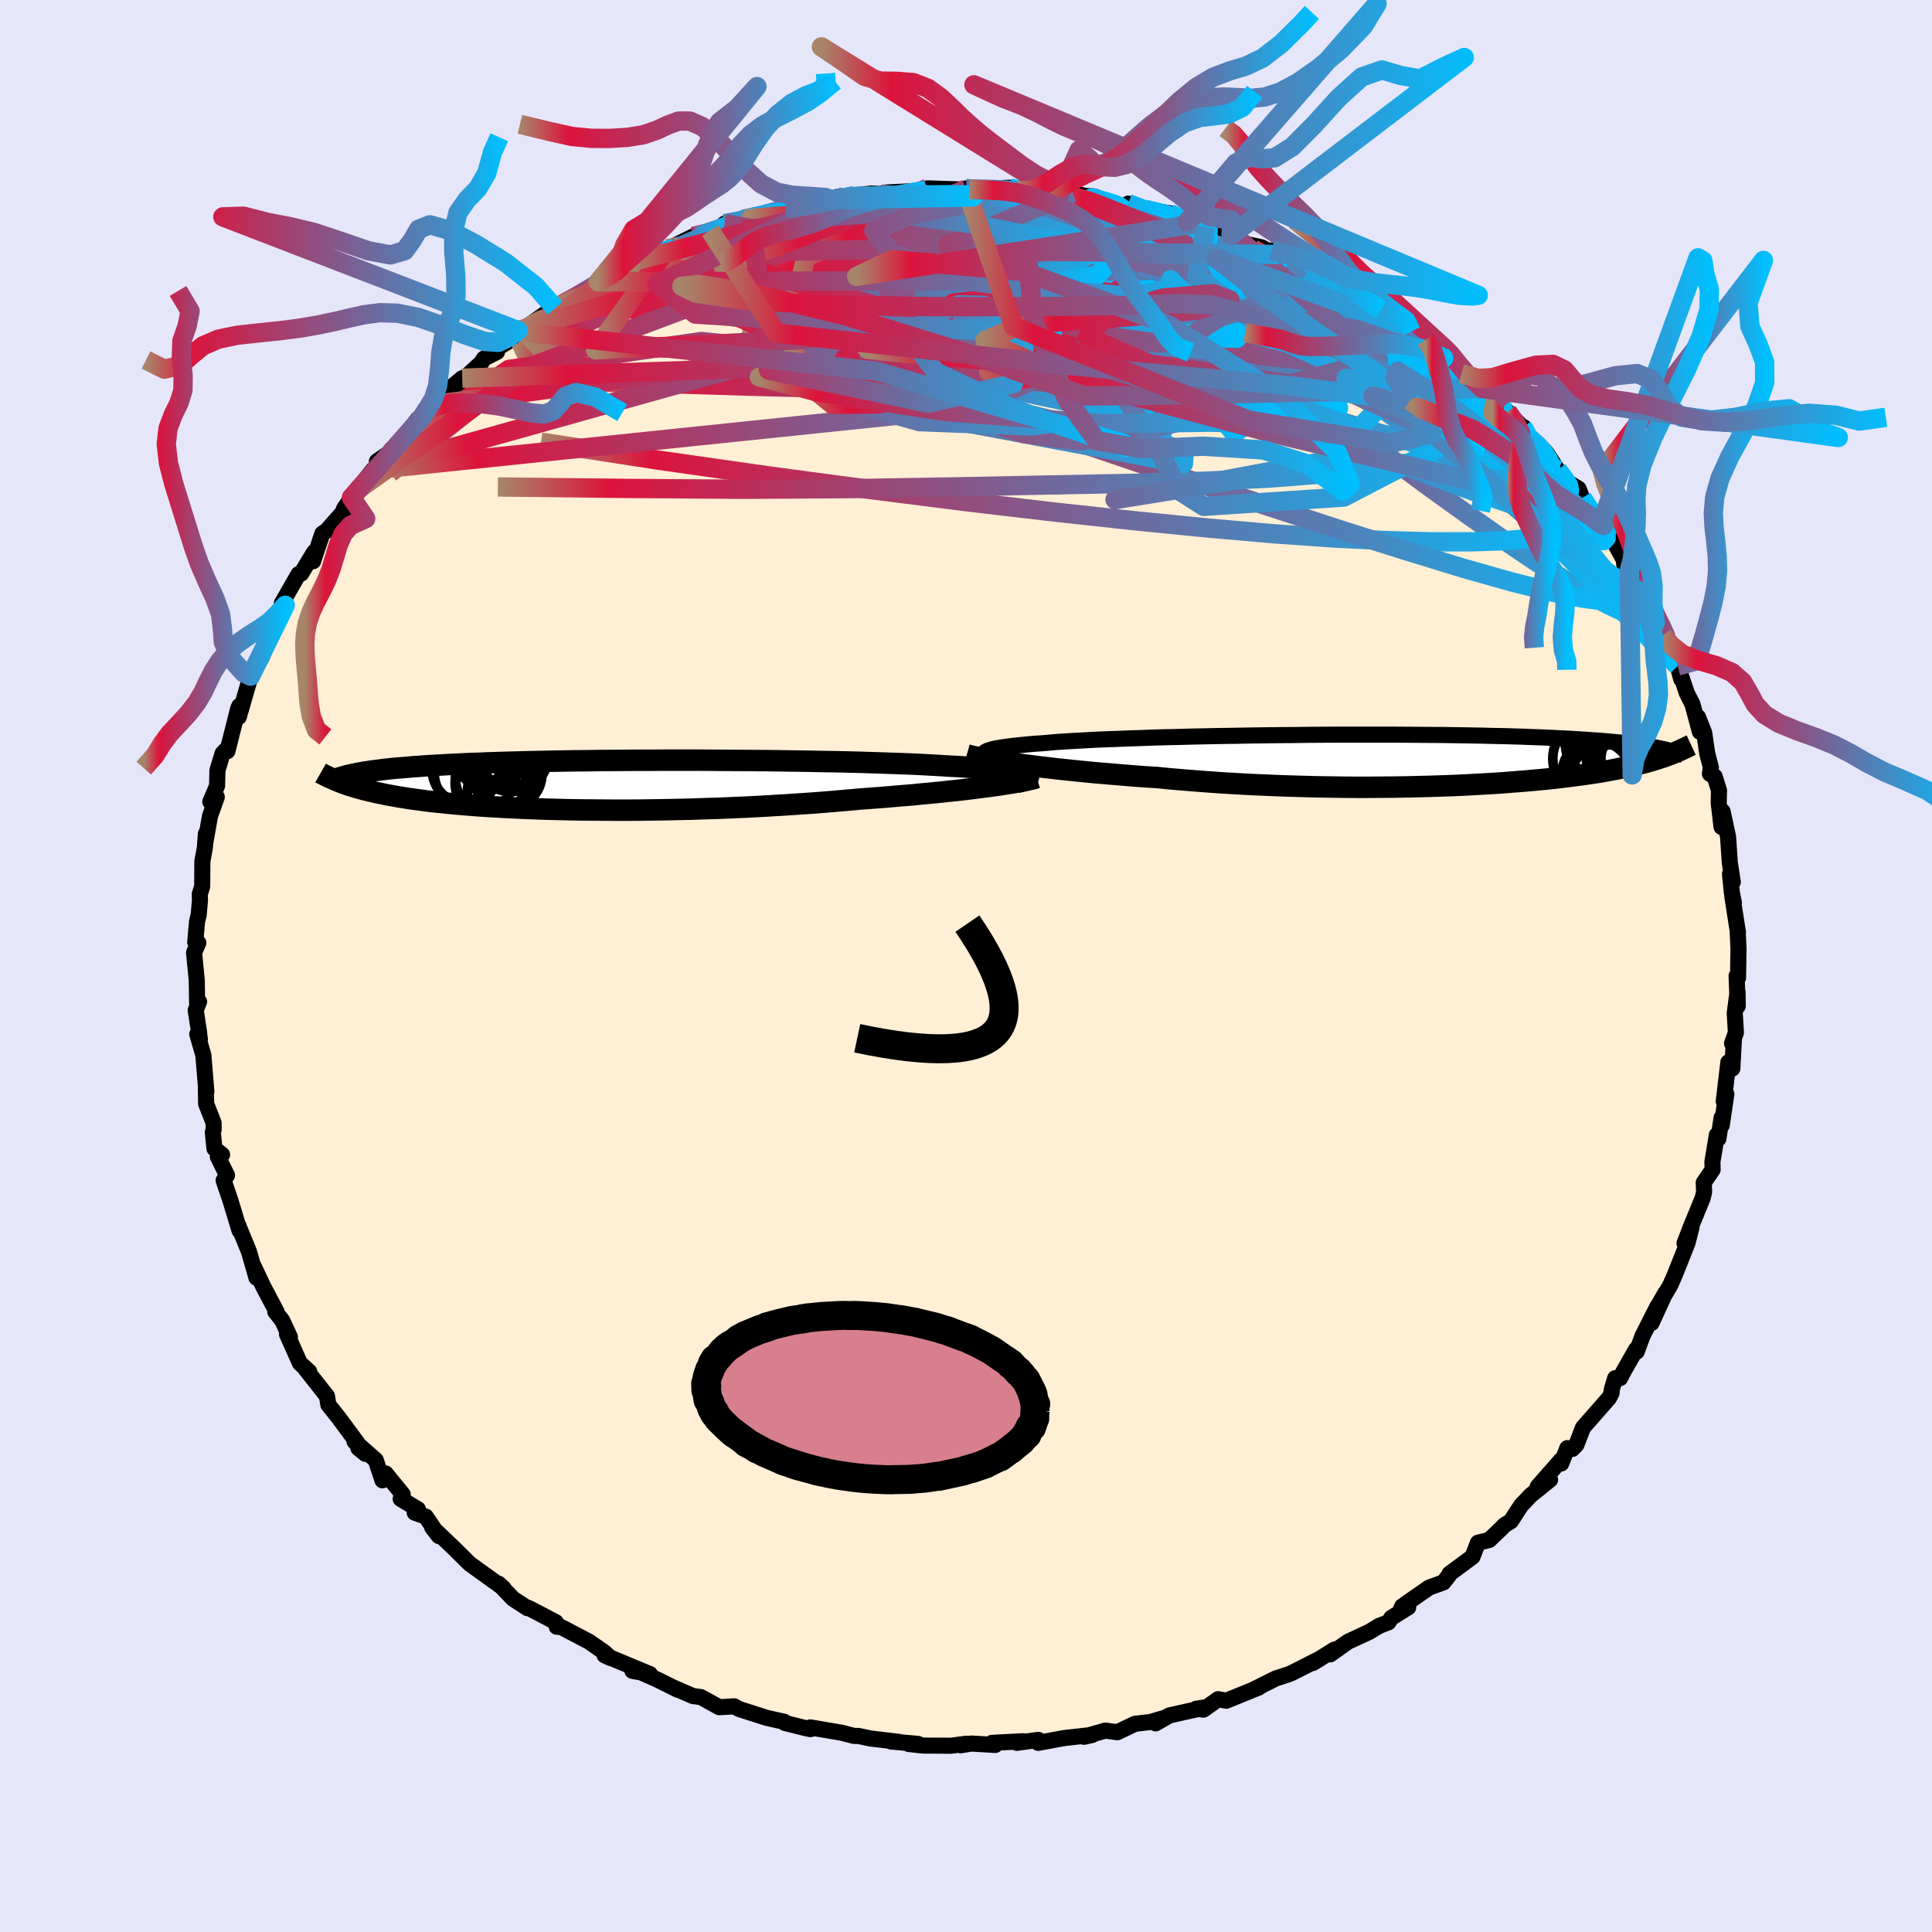 
  <svg viewBox="-100 -100 200 200" xmlns="http://www.w3.org/2000/svg" width="500" height="500" id="face-svg">
    <defs>
      <clipPath id="leftEyeClipPath">
        <polyline points="44.86,-1.05 44.67,-1.12 44.43,-1.19 44.14,-1.26 43.79,-1.33 43.4,-1.39 42.96,-1.45 42.47,-1.51 41.93,-1.57 41.35,-1.63 40.72,-1.68 40.04,-1.73 39.33,-1.78 38.57,-1.83 37.78,-1.88 36.94,-1.92 36.15,-1.97 35.3,-2.02 34.37,-2.07 33.39,-2.12 32.35,-2.16 31.25,-2.2 30.1,-2.24 28.9,-2.28 27.65,-2.32 26.36,-2.35 25.04,-2.38 23.68,-2.4 22.29,-2.43 20.87,-2.45 19.44,-2.47 17.99,-2.49 16.53,-2.5 15.06,-2.51 13.58,-2.52 12.11,-2.53 10.64,-2.54 9.18,-2.54 7.73,-2.54 6.29,-2.53 4.88,-2.53 3.48,-2.52 2.11,-2.51 0.76,-2.5 -0.55,-2.48 -1.84,-2.47 -3.09,-2.45 -4.31,-2.43 -5.49,-2.4 -6.63,-2.38 -7.73,-2.35 -8.8,-2.32 -9.82,-2.29 -10.8,-2.26 -11.75,-2.22 -12.65,-2.19 -13.51,-2.15 -14.34,-2.11 -15.12,-2.07 -15.87,-2.03 -16.59,-1.99 -17.26,-1.95 -17.91,-1.9 -18.53,-1.86 -19.12,-1.81 -19.68,-1.76 -20.22,-1.72 -20.73,-1.67 -21.21,-1.62 -21.67,-1.57 -22.11,-1.51 -22.52,-1.46 -22.91,-1.41 -23.28,-1.35 -23.63,-1.3 -23.97,-1.24 -24.28,-1.18 -24.57,-1.12 -24.85,-1.07 -25.12,-1.01 -26.55,-0.44 -26.36,-0.36 -26.15,-0.28 -25.94,-0.19 -25.71,-0.11 -25.48,-0.03 -25.23,0.06 -24.97,0.14 -24.7,0.22 -24.41,0.31 -24.11,0.39 -23.8,0.48 -23.47,0.56 -23.12,0.65 -22.75,0.73 -22.37,0.82 -21.97,0.9 -21.55,0.99 -21.11,1.08 -20.64,1.16 -20.15,1.25 -19.64,1.33 -19.1,1.42 -18.53,1.5 -17.92,1.58 -17.29,1.67 -16.63,1.75 -15.93,1.82 -15.2,1.9 -14.44,1.97 -13.64,2.04 -12.8,2.11 -11.93,2.18 -11.03,2.24 -10.09,2.3 -9.11,2.35 -8.1,2.4 -7.06,2.45 -5.98,2.49 -4.88,2.53 -3.74,2.56 -2.57,2.59 -1.37,2.61 -0.15,2.62 1.1,2.63 2.37,2.64 3.67,2.64 4.98,2.63 6.31,2.61 7.65,2.59 9.01,2.56 10.38,2.53 11.75,2.48 13.13,2.44 14.51,2.38 15.89,2.32 17.27,2.25 18.63,2.17 19.99,2.09 21.34,2 22.67,1.91 23.97,1.81 25.26,1.7 26.52,1.59 27.76,1.48 28.85,1.4 29.93,1.32 30.99,1.23 32.03,1.14 33.05,1.06 34.04,0.96 35.01,0.87 35.95,0.78 36.86,0.68 37.74,0.59 38.59,0.49 39.41,0.39 40.18,0.29 40.92,0.2 41.62,0.1" />
      </clipPath>
      <clipPath id="rightEyeClipPath">
        <polyline points="-44.44,-0.57 -44.43,-0.66 -44.36,-0.75 -44.23,-0.84 -44.04,-0.93 -43.79,-1.01 -43.49,-1.09 -43.13,-1.17 -42.71,-1.24 -42.25,-1.31 -41.73,-1.38 -41.15,-1.45 -40.53,-1.51 -39.86,-1.58 -39.14,-1.64 -38.38,-1.69 -37.7,-1.75 -36.94,-1.82 -36.11,-1.87 -35.2,-1.93 -34.22,-1.98 -33.18,-2.04 -32.07,-2.09 -30.91,-2.13 -29.68,-2.18 -28.41,-2.22 -27.09,-2.27 -25.73,-2.31 -24.33,-2.34 -22.9,-2.38 -21.44,-2.41 -19.95,-2.44 -18.45,-2.46 -16.94,-2.49 -15.42,-2.51 -13.89,-2.53 -12.36,-2.54 -10.84,-2.56 -9.32,-2.57 -7.82,-2.58 -6.34,-2.58 -4.87,-2.58 -3.42,-2.58 -2.01,-2.58 -0.62,-2.57 0.74,-2.56 2.07,-2.55 3.36,-2.54 4.61,-2.52 5.83,-2.5 7,-2.48 8.13,-2.45 9.23,-2.43 10.28,-2.4 11.28,-2.37 12.25,-2.33 13.17,-2.3 14.06,-2.26 14.9,-2.22 15.7,-2.18 16.47,-2.14 17.2,-2.09 17.89,-2.05 18.56,-2 19.19,-1.96 19.8,-1.91 20.38,-1.86 20.93,-1.81 21.46,-1.76 21.96,-1.7 22.43,-1.65 22.88,-1.59 23.31,-1.54 23.71,-1.48 24.09,-1.42 24.46,-1.36 24.8,-1.3 25.13,-1.24 25.44,-1.18 25.73,-1.12 27.11,-0.73 26.91,-0.65 26.71,-0.57 26.5,-0.49 26.28,-0.41 26.05,-0.32 25.81,-0.24 25.56,-0.16 25.3,-0.07 25.02,0.01 24.74,0.1 24.43,0.19 24.12,0.28 23.79,0.36 23.44,0.45 23.07,0.54 22.69,0.63 22.29,0.72 21.87,0.81 21.43,0.9 20.97,1 20.48,1.09 19.97,1.18 19.43,1.28 18.86,1.37 18.26,1.46 17.63,1.55 16.96,1.64 16.27,1.73 15.54,1.82 14.77,1.91 13.98,2 13.14,2.08 12.27,2.16 11.37,2.24 10.43,2.31 9.46,2.39 8.45,2.46 7.41,2.52 6.34,2.58 5.23,2.64 4.09,2.69 2.92,2.73 1.72,2.77 0.5,2.8 -0.75,2.83 -2.03,2.85 -3.33,2.86 -4.64,2.87 -5.98,2.87 -7.33,2.86 -8.7,2.84 -10.08,2.82 -11.47,2.78 -12.86,2.74 -14.25,2.69 -15.65,2.63 -17.05,2.57 -18.43,2.49 -19.82,2.41 -21.19,2.31 -22.54,2.21 -23.88,2.1 -25.2,1.99 -26.49,1.86 -27.63,1.79 -28.74,1.71 -29.85,1.62 -30.93,1.53 -32,1.44 -33.04,1.35 -34.06,1.25 -35.06,1.15 -36.03,1.05 -36.97,0.95 -37.88,0.84 -38.76,0.74 -39.6,0.63 -40.41,0.53 -41.18,0.42" />
      </clipPath>
      <filter id="fuzzy">
        <feTurbulence id="turbulence" baseFrequency="0.05" numOctaves="3" type="noise" result="noise" />
        <feDisplacementMap in="SourceGraphic" in2="noise" scale="2" />
      </filter>
      <linearGradient id="rainbowGradient" x1="0%" y1="0%" x2="100%" y2="0%">
        <stop offset="0%" style="stop-color: rgb(167, 133, 106); stop-opacity: 1" />
        <stop offset="10.7%" style="stop-color: rgb(220, 20, 60); stop-opacity: 1" />
        <stop offset="100%" style="stop-color: rgb(0, 191, 255); stop-opacity: 1" />
      </linearGradient>
    </defs>
    <rect x="-100" y="-100" width="100%" height="100%" fill="rgb(230, 230, 250)" />
    <polyline id="faceContour" points="79.92,1.23 79.77,1.03 79.89,4.15 79.87,2.67 79.58,4.88 79.7,6.9 79.3,8.01 79.49,7.65 79.33,10.62 78.92,9.96 78.44,14.02 78.71,13.25 78.24,16.47 78.22,15.7 77.89,17.88 77.73,17.49 77.27,20.26 77.29,21.08 76.37,22.43 76.41,23.38 76.26,24.02 75,27.09 74.38,28.7 75.11,27.03 74.69,28.68 73.34,32.06 72.89,33.08 71.74,35.01 72.38,33.88 70.97,36.95 71.58,35.24 70.03,38.3 69.43,39.93 69.37,39.69 68.07,41.97 67.72,42.66 67.2,42.67 66.85,43.84 66.83,44.2 66.57,44.71 63.87,47.79 63.19,49.56 62.78,49.99 62.25,49.91 61.62,51.5 61.58,51.17 59.18,53.9 60.46,53.18 58.46,54.79 57.45,55.86 56.4,57.48 55.75,57.87 55.45,58.19 54.16,59.42 53,59.7 52.43,61.16 50.06,62.91 49.99,63.09 49.42,63.81 47.95,64.34 45.16,66.28 45,66.64 45.78,66.39 44.03,67.48 43.73,67.94 42.75,68.32 41.75,68.93 39.53,69.96 37.7,71.26 38.13,70.77 35.92,72.15 36.67,71.69 33.7,73.2 33.38,73.33 32.08,73.75 29.71,74.93 30.33,74.68 26.94,76.06 26.1,75.9 24.58,76.98 23.82,76.89 24.9,76.72 21.06,77.58 19.63,78.4 20.39,77.88 19.1,78.26 17.49,78.45 15.66,79.32 14.42,79.15 12.2,79.79 12.41,79.75 13.07,79.6 10.18,79.92 7.47,80.42 7.5,80.11 5.26,80.42 5.93,80.25 2.69,80.42 3.02,80.64 0.57,80.49 -0.56,80.67 0.04,80.51 -1.56,80.72 -4.42,80.7 -5.93,80.54 -4.95,80.53 -7.76,80.28 -6.99,80.31 -9.88,79.97 -11.15,79.7 -11.56,79.71 -12.89,79.37 -16.12,78.82 -16.09,79 -16.59,78.9 -18.75,78.36 -18.81,78.24 -20.64,77.83 -23.2,77.01 -23.48,76.92 -23.99,76.64 -25.54,76.73 -27.45,75.68 -28.25,75.58 -30.35,74.67 -29.8,74.94 -31.96,73.87 -33.85,73.03 -34.53,72.97 -32.72,73.3 -37.42,71.35 -36.8,71.64 -37.43,71.05 -39.03,69.94 -41.91,68.43 -42.37,68.4 -42.46,67.93 -45.11,66.54 -45.58,66.34 -45.39,66.48 -46.89,65.5 -48.39,63.94 -47.88,64.4 -51.35,61.9 -51.38,61.88 -52.67,60.6 -53.17,60.11 -55.26,58.12 -54.57,59.01 -55.92,57 -57.07,56.59 -56.74,56.23 -58.52,55.17 -58.31,54.7 -60.08,52.53 -60.41,53.24 -61.1,51.15 -63.3,49.21 -62.18,50.5 -62.9,49.91 -62.95,49.45 -64.95,46.75 -66.01,45.42 -66.15,44.53 -68.36,41.73 -67.99,41.99 -68.95,41.12 -70.29,38.12 -69.99,38.41 -70.78,36.7 -71.5,35.79 -71.37,35.79 -72.73,33.22 -72.71,33.26 -73.74,31.08 -73.45,32.27 -74.23,29.56 -75.31,26.92 -75.3,26.9 -75.2,27.4 -76.17,24.2 -76.85,22.2 -76.5,21.67 -77.45,19.75 -77.01,19.53 -77.8,18.9 -77.97,17.22 -77.88,16.93 -77.89,16.23 -78.66,14.27 -78.69,12.61 -78.64,12.97 -78.95,9.22 -79.58,7.06 -79.31,7.61 -79.42,6.67 -79.74,4.58 -79.39,3.69 -79.6,3.77 -79.63,1.5 -79.91,-1.38 -79.47,-2.4 -79.79,-2.47 -79.6,-4.6 -79.43,-5.31 -79.3,-6.82 -79.32,-7.43 -79.07,-8.24 -79.05,-10.84 -78.79,-12.26 -78.68,-13.7 -78.76,-12.7 -78.26,-15.52 -77.56,-17.49 -78.23,-17 -77.53,-18.65 -77.49,-20.26 -76.96,-22 -76.63,-22.35 -76.46,-22.24 -75.35,-26.63 -75.23,-26.91 -75.28,-25.78 -74.06,-30 -74.27,-29.34 -73.68,-30.58 -72.91,-31.95 -72.47,-33.11 -71.97,-35.19 -71.83,-35.19 -71.68,-36.02 -70.47,-37.34 -70.83,-37.54 -69.1,-40.56 -68.82,-40.62 -67.49,-42.83 -67.59,-41.9 -66.63,-44.76 -66.22,-45.03 -64.09,-47.44 -64.29,-47.5 -64.42,-47.26 -63.62,-48.49 -63.05,-49.25 -61.39,-51.37 -60.93,-51.63 -60.98,-52.24 -59.66,-53.16 -57.89,-55.07 -56.77,-56.61 -56.34,-56.8 -55.4,-58.07 -54.97,-58.46 -54.41,-58.96 -52.15,-60.85 -52.63,-60.19 -50.15,-62.48 -49.92,-62.87 -48.55,-63.57 -48.67,-63.87 -47.17,-64.77 -46.38,-65.78 -46.17,-65.66 -43.62,-67.48 -42.22,-67.93 -42.55,-68.1 -39.91,-69.51 -39.32,-69.82 -38.07,-70.82 -36.36,-71.7 -37.59,-70.93 -35.23,-72.21 -34.48,-72.94 -33.28,-73.02 -30.94,-74.24 -30.42,-74.44 -28.25,-75.52 -26.19,-75.92 -26.48,-76.14 -25.94,-75.97 -25,-76.84 -22.24,-77.31 -23.11,-77.3 -21.83,-77.72 -21.97,-77.37 -18.65,-78.49 -19.29,-78.34 -15.92,-78.71 -13.38,-79.61 -13.98,-79.33 -11.85,-79.84 -12.54,-79.7 -9.73,-79.97 -8.84,-79.92 -8.32,-80.07 -6.07,-80.18 -2.61,-80.41 -3.99,-80.5 -0.65,-80.39 0.01,-80.43 -0.02,-80.49 0.33,-80.39 0.72,-80.38 4.49,-80.57 5.33,-80.25 7.43,-80.06 7.99,-80.06 9.66,-79.93 11.02,-80.03 13.72,-79.39 11.88,-79.76 13.27,-79.66 14.84,-78.83 18.12,-78.49 16.79,-78.92 18.99,-78.02 18.62,-78.31 21.09,-77.92 22.89,-77.03 23.79,-76.83 24.82,-76.5 25.24,-76.4 27.71,-75.65 27.44,-75.63 28.8,-74.78 30.59,-74.4 31.75,-73.75 31.64,-74.07 32.44,-73.65 34.63,-72.41 37.78,-70.9 37.24,-71.09 38.72,-70.61 38.54,-70.74 40.15,-69.38 41.1,-69.14 42.94,-67.93 44.44,-67.04 45.23,-66.33 46.09,-65.68 47.61,-64.84 48.76,-63.53 48.61,-63.64 50.34,-62.25 49.18,-63.2 51.29,-61.33 53.44,-59.78 52.74,-60.45 54.83,-58.55 54.89,-58.29 56.05,-57.38 57.63,-55.75 57.73,-55.79 58.37,-54.61 59.46,-53.77 60.07,-53.15 61.24,-51.36 61.76,-50.41 63.42,-49.4 63.79,-48.42 65.28,-46.58 66.57,-44.42 66.09,-45.44 65.86,-46.11 68.09,-42.07 68.17,-41.31 68.67,-40.96 69.11,-40.28 69.52,-38.93 70.59,-37.64 71.35,-35.56 71.78,-35.38 72.15,-34.19 72.57,-33.18 73.55,-31.69 74.04,-29.7 73.67,-31.06 74.63,-28.23 75.2,-27.11 75.97,-24.25 75.77,-25.78 76.42,-24.14 76.73,-22.01 77.11,-20.55 77.01,-19.9 77.5,-19.62 77.95,-18.18 77.92,-16.88 78.21,-14.4 78.32,-16.01 78.89,-13.37 79.07,-10.69 79.38,-8.7 79.09,-9.52 79.27,-7.67 79.49,-6.55 79.33,-7.2 79.91,-3.49 79.89,-3.44 79.97,-1.81 79.92,1.23 79.77,1.03" fill="rgb(255, 239, 213)" stroke="black" stroke-width="1.667" stroke-linejoin="round" filter="url(#fuzzy)" />
    <g transform="translate(46.3 -21.37)">
      <polyline id="rightCountour" points="-44.44,-0.57 -44.43,-0.66 -44.36,-0.75 -44.23,-0.84 -44.04,-0.93 -43.79,-1.01 -43.49,-1.09 -43.13,-1.17 -42.71,-1.24 -42.25,-1.31 -41.73,-1.38 -41.15,-1.45 -40.53,-1.51 -39.86,-1.58 -39.14,-1.64 -38.38,-1.69 -37.7,-1.75 -36.94,-1.82 -36.11,-1.87 -35.2,-1.93 -34.22,-1.98 -33.18,-2.04 -32.07,-2.09 -30.91,-2.13 -29.68,-2.18 -28.41,-2.22 -27.09,-2.27 -25.73,-2.31 -24.33,-2.34 -22.9,-2.38 -21.44,-2.41 -19.95,-2.44 -18.45,-2.46 -16.94,-2.49 -15.42,-2.51 -13.89,-2.53 -12.36,-2.54 -10.84,-2.56 -9.32,-2.57 -7.82,-2.58 -6.34,-2.58 -4.87,-2.58 -3.42,-2.58 -2.01,-2.58 -0.62,-2.57 0.74,-2.56 2.07,-2.55 3.36,-2.54 4.61,-2.52 5.83,-2.5 7,-2.48 8.13,-2.45 9.23,-2.43 10.28,-2.4 11.28,-2.37 12.25,-2.33 13.17,-2.3 14.06,-2.26 14.9,-2.22 15.7,-2.18 16.47,-2.14 17.2,-2.09 17.89,-2.05 18.56,-2 19.19,-1.96 19.8,-1.91 20.38,-1.86 20.93,-1.81 21.46,-1.76 21.96,-1.7 22.43,-1.65 22.88,-1.59 23.31,-1.54 23.71,-1.48 24.09,-1.42 24.46,-1.36 24.8,-1.3 25.13,-1.24 25.44,-1.18 25.73,-1.12 27.11,-0.73 26.91,-0.65 26.71,-0.57 26.5,-0.49 26.28,-0.41 26.05,-0.32 25.81,-0.24 25.56,-0.16 25.3,-0.07 25.02,0.01 24.74,0.1 24.43,0.19 24.12,0.28 23.79,0.36 23.44,0.45 23.07,0.54 22.69,0.63 22.29,0.72 21.87,0.81 21.43,0.9 20.97,1 20.48,1.09 19.97,1.18 19.43,1.28 18.86,1.37 18.26,1.46 17.63,1.55 16.96,1.64 16.27,1.73 15.54,1.82 14.77,1.91 13.98,2 13.14,2.08 12.27,2.16 11.37,2.24 10.43,2.31 9.46,2.39 8.45,2.46 7.41,2.52 6.34,2.58 5.23,2.64 4.09,2.69 2.92,2.73 1.72,2.77 0.5,2.8 -0.75,2.83 -2.03,2.85 -3.33,2.86 -4.64,2.87 -5.98,2.87 -7.33,2.86 -8.7,2.84 -10.08,2.82 -11.47,2.78 -12.86,2.74 -14.25,2.69 -15.65,2.63 -17.05,2.57 -18.43,2.49 -19.82,2.41 -21.19,2.31 -22.54,2.21 -23.88,2.1 -25.2,1.99 -26.49,1.86 -27.63,1.79 -28.74,1.71 -29.85,1.62 -30.93,1.53 -32,1.44 -33.04,1.35 -34.06,1.25 -35.06,1.15 -36.03,1.05 -36.97,0.95 -37.88,0.84 -38.76,0.74 -39.6,0.63 -40.41,0.53 -41.18,0.42" fill="white" stroke="white" stroke-width="0" stroke-linejoin="round" filter="url(#fuzzy)" />
    </g>
    <g transform="translate(-38.65 -18.77)">
      <polyline id="leftCountour" points="44.86,-1.05 44.67,-1.12 44.43,-1.19 44.14,-1.26 43.79,-1.33 43.4,-1.39 42.96,-1.45 42.47,-1.51 41.93,-1.57 41.35,-1.63 40.72,-1.68 40.04,-1.73 39.33,-1.78 38.57,-1.83 37.78,-1.88 36.94,-1.92 36.15,-1.97 35.3,-2.02 34.37,-2.07 33.39,-2.12 32.35,-2.16 31.25,-2.2 30.1,-2.24 28.9,-2.28 27.65,-2.32 26.36,-2.35 25.04,-2.38 23.68,-2.4 22.29,-2.43 20.87,-2.45 19.44,-2.47 17.99,-2.49 16.53,-2.5 15.06,-2.51 13.58,-2.52 12.11,-2.53 10.64,-2.54 9.18,-2.54 7.73,-2.54 6.29,-2.53 4.88,-2.53 3.48,-2.52 2.11,-2.51 0.76,-2.5 -0.55,-2.48 -1.84,-2.47 -3.09,-2.45 -4.31,-2.43 -5.49,-2.4 -6.63,-2.38 -7.73,-2.35 -8.8,-2.32 -9.82,-2.29 -10.8,-2.26 -11.75,-2.22 -12.65,-2.19 -13.51,-2.15 -14.34,-2.11 -15.12,-2.07 -15.87,-2.03 -16.59,-1.99 -17.26,-1.95 -17.91,-1.9 -18.53,-1.86 -19.12,-1.81 -19.68,-1.76 -20.22,-1.72 -20.73,-1.67 -21.21,-1.62 -21.67,-1.57 -22.11,-1.51 -22.52,-1.46 -22.91,-1.41 -23.28,-1.35 -23.63,-1.3 -23.97,-1.24 -24.28,-1.18 -24.57,-1.12 -24.85,-1.07 -25.12,-1.01 -26.55,-0.44 -26.36,-0.36 -26.15,-0.28 -25.94,-0.19 -25.71,-0.11 -25.48,-0.03 -25.23,0.06 -24.97,0.14 -24.7,0.22 -24.41,0.31 -24.11,0.39 -23.8,0.48 -23.47,0.56 -23.12,0.65 -22.75,0.73 -22.37,0.82 -21.97,0.9 -21.55,0.99 -21.11,1.08 -20.64,1.16 -20.15,1.25 -19.64,1.33 -19.1,1.42 -18.53,1.5 -17.92,1.58 -17.29,1.67 -16.63,1.75 -15.93,1.82 -15.2,1.9 -14.44,1.97 -13.64,2.04 -12.8,2.11 -11.93,2.18 -11.03,2.24 -10.09,2.3 -9.11,2.35 -8.1,2.4 -7.06,2.45 -5.98,2.49 -4.88,2.53 -3.74,2.56 -2.57,2.59 -1.37,2.61 -0.15,2.62 1.1,2.63 2.37,2.64 3.67,2.64 4.98,2.63 6.31,2.61 7.65,2.59 9.01,2.56 10.38,2.53 11.75,2.48 13.13,2.44 14.51,2.38 15.89,2.32 17.27,2.25 18.63,2.17 19.99,2.09 21.34,2 22.67,1.91 23.97,1.81 25.26,1.7 26.52,1.59 27.76,1.48 28.85,1.4 29.93,1.32 30.99,1.23 32.03,1.14 33.05,1.06 34.04,0.96 35.01,0.87 35.95,0.78 36.86,0.68 37.74,0.59 38.59,0.49 39.41,0.39 40.18,0.29 40.92,0.2 41.62,0.1" fill="white" stroke="white" stroke-width="0" stroke-linejoin="round" filter="url(#fuzzy)" />
    </g>
    <g transform="translate(46.3 -21.37)">
      <polyline id="rightUpper" points="-41.33,0.59 -41.9,0.46 -42.41,0.33 -42.87,0.2 -43.27,0.08 -43.61,-0.04 -43.9,-0.15 -44.12,-0.26 -44.29,-0.37 -44.39,-0.47 -44.44,-0.57 -44.43,-0.66 -44.36,-0.75 -44.23,-0.84 -44.04,-0.93 -43.79,-1.01 -43.49,-1.09 -43.13,-1.17 -42.71,-1.24 -42.25,-1.31 -41.73,-1.38 -41.15,-1.45 -40.53,-1.51 -39.86,-1.58 -39.14,-1.64 -38.38,-1.69 -37.7,-1.75 -36.94,-1.82 -36.11,-1.87 -35.2,-1.93 -34.22,-1.98 -33.18,-2.04 -32.07,-2.09 -30.91,-2.13 -29.68,-2.18 -28.41,-2.22 -27.09,-2.27 -25.73,-2.31 -24.33,-2.34 -22.9,-2.38 -21.44,-2.41 -19.95,-2.44 -18.45,-2.46 -16.94,-2.49 -15.42,-2.51 -13.89,-2.53 -12.36,-2.54 -10.84,-2.56 -9.32,-2.57 -7.82,-2.58 -6.34,-2.58 -4.87,-2.58 -3.42,-2.58 -2.01,-2.58 -0.62,-2.57 0.74,-2.56 2.07,-2.55 3.36,-2.54 4.61,-2.52 5.83,-2.5 7,-2.48 8.13,-2.45 9.23,-2.43 10.28,-2.4 11.28,-2.37 12.25,-2.33 13.17,-2.3 14.06,-2.26 14.9,-2.22 15.7,-2.18 16.47,-2.14 17.2,-2.09 17.89,-2.05 18.56,-2 19.19,-1.96 19.8,-1.91 20.38,-1.86 20.93,-1.81 21.46,-1.76 21.96,-1.7 22.43,-1.65 22.88,-1.59 23.31,-1.54 23.71,-1.48 24.09,-1.42 24.46,-1.36 24.8,-1.3 25.13,-1.24 25.44,-1.18 25.73,-1.12 26.01,-1.06 26.27,-0.99 26.52,-0.93 26.76,-0.86 26.99,-0.8 27.21,-0.73 27.41,-0.67 27.61,-0.6 27.8,-0.53 27.98,-0.47" fill="none" stroke="black" stroke-width="1.667" stroke-linejoin="round" filter="url(#fuzzy)" />
      <polyline id="rightLower" points="-46.22,-0.49 -45.97,-0.42 -45.65,-0.34 -45.27,-0.26 -44.84,-0.17 -44.35,-0.08 -43.81,0.01 -43.22,0.11 -42.58,0.21 -41.9,0.32 -41.18,0.42 -40.41,0.53 -39.6,0.63 -38.76,0.74 -37.88,0.84 -36.97,0.95 -36.03,1.05 -35.06,1.15 -34.06,1.25 -33.04,1.35 -32,1.44 -30.93,1.53 -29.85,1.62 -28.74,1.71 -27.63,1.79 -26.49,1.86 -25.2,1.99 -23.88,2.1 -22.54,2.21 -21.19,2.31 -19.82,2.41 -18.43,2.49 -17.05,2.57 -15.65,2.63 -14.25,2.69 -12.86,2.74 -11.47,2.78 -10.08,2.82 -8.7,2.84 -7.33,2.86 -5.98,2.87 -4.64,2.87 -3.33,2.86 -2.03,2.85 -0.75,2.83 0.5,2.8 1.72,2.77 2.92,2.73 4.09,2.69 5.23,2.64 6.34,2.58 7.41,2.52 8.45,2.46 9.46,2.39 10.43,2.31 11.37,2.24 12.27,2.16 13.14,2.08 13.98,2 14.77,1.91 15.54,1.82 16.27,1.73 16.96,1.64 17.63,1.55 18.26,1.46 18.86,1.37 19.43,1.28 19.97,1.18 20.48,1.09 20.97,1 21.43,0.9 21.87,0.81 22.29,0.72 22.69,0.63 23.07,0.54 23.44,0.45 23.79,0.36 24.12,0.28 24.43,0.19 24.74,0.1 25.02,0.01 25.3,-0.07 25.56,-0.16 25.81,-0.24 26.05,-0.32 26.28,-0.41 26.5,-0.49 26.71,-0.57 26.91,-0.65 27.11,-0.73 27.3,-0.81 27.48,-0.89 27.66,-0.97 27.83,-1.05 27.99,-1.12 28.16,-1.2 28.31,-1.28 28.47,-1.35 28.62,-1.43 28.77,-1.5" fill="none" stroke="black" stroke-width="2.222" stroke-linejoin="round" filter="url(#fuzzy)" />
      <circle r="3.308" cx="22.729" cy="-0.029" stroke="black" fill="none" stroke-width="1.0" filter="url(#fuzzy)" clip-path="url(#rightEyeClipPath)" /><circle r="3.654" cx="18.984" cy="1.746" stroke="black" fill="none" stroke-width="1.0" filter="url(#fuzzy)" clip-path="url(#rightEyeClipPath)" /><circle r="3.888" cx="20.234" cy="1.016" stroke="black" fill="none" stroke-width="1.0" filter="url(#fuzzy)" clip-path="url(#rightEyeClipPath)" /><circle r="3.576" cx="19.004" cy="1.406" stroke="black" fill="none" stroke-width="1.0" filter="url(#fuzzy)" clip-path="url(#rightEyeClipPath)" /><circle r="4.428" cx="22.289" cy="-0.644" stroke="black" fill="none" stroke-width="1.0" filter="url(#fuzzy)" clip-path="url(#rightEyeClipPath)" /><circle r="3.26" cx="21.724" cy="1.266" stroke="black" fill="none" stroke-width="1.0" filter="url(#fuzzy)" clip-path="url(#rightEyeClipPath)" /><circle r="3.564" cx="21.519" cy="1.246" stroke="black" fill="none" stroke-width="1.0" filter="url(#fuzzy)" clip-path="url(#rightEyeClipPath)" /><circle r="3.494" cx="19.229" cy="-1.689" stroke="black" fill="none" stroke-width="1.0" filter="url(#fuzzy)" clip-path="url(#rightEyeClipPath)" /><circle r="3.93" cx="18.374" cy="-0.099" stroke="black" fill="none" stroke-width="1.0" filter="url(#fuzzy)" clip-path="url(#rightEyeClipPath)" /><circle r="4.766" cx="21.054" cy="2.281" stroke="black" fill="none" stroke-width="1.0" filter="url(#fuzzy)" clip-path="url(#rightEyeClipPath)" />
      </g>
    <g transform="translate(-38.65 -18.77)">
      <polyline id="leftUpper" points="43.9,-0.22 44.22,-0.31 44.5,-0.4 44.73,-0.49 44.91,-0.58 45.03,-0.66 45.1,-0.74 45.12,-0.82 45.09,-0.9 45,-0.98 44.86,-1.05 44.67,-1.12 44.43,-1.19 44.14,-1.26 43.79,-1.33 43.4,-1.39 42.96,-1.45 42.47,-1.51 41.93,-1.57 41.35,-1.63 40.72,-1.68 40.04,-1.73 39.33,-1.78 38.57,-1.83 37.78,-1.88 36.94,-1.92 36.15,-1.97 35.3,-2.02 34.37,-2.07 33.39,-2.12 32.35,-2.16 31.25,-2.2 30.1,-2.24 28.9,-2.28 27.65,-2.32 26.36,-2.35 25.04,-2.38 23.68,-2.4 22.29,-2.43 20.87,-2.45 19.44,-2.47 17.99,-2.49 16.53,-2.5 15.06,-2.51 13.58,-2.52 12.11,-2.53 10.64,-2.54 9.18,-2.54 7.73,-2.54 6.29,-2.53 4.88,-2.53 3.48,-2.52 2.11,-2.51 0.76,-2.5 -0.55,-2.48 -1.84,-2.47 -3.09,-2.45 -4.31,-2.43 -5.49,-2.4 -6.63,-2.38 -7.73,-2.35 -8.8,-2.32 -9.82,-2.29 -10.8,-2.26 -11.75,-2.22 -12.65,-2.19 -13.51,-2.15 -14.34,-2.11 -15.12,-2.07 -15.87,-2.03 -16.59,-1.99 -17.26,-1.95 -17.91,-1.9 -18.53,-1.86 -19.12,-1.81 -19.68,-1.76 -20.22,-1.72 -20.73,-1.67 -21.21,-1.62 -21.67,-1.57 -22.11,-1.51 -22.52,-1.46 -22.91,-1.41 -23.28,-1.35 -23.63,-1.3 -23.97,-1.24 -24.28,-1.18 -24.57,-1.12 -24.85,-1.07 -25.12,-1.01 -25.37,-0.95 -25.6,-0.89 -25.83,-0.82 -26.04,-0.76 -26.24,-0.7 -26.43,-0.64 -26.61,-0.57 -26.78,-0.51 -26.94,-0.44 -27.09,-0.38" fill="none" stroke="black" stroke-width="2.222" stroke-linejoin="round" filter="url(#fuzzy)" />
      <polyline id="leftLower" points="45.97,-0.72 45.78,-0.66 45.53,-0.59 45.22,-0.52 44.86,-0.44 44.44,-0.35 43.98,-0.27 43.46,-0.18 42.89,-0.09 42.28,0.01 41.62,0.1 40.92,0.2 40.18,0.29 39.41,0.39 38.59,0.49 37.74,0.59 36.86,0.68 35.95,0.78 35.01,0.87 34.04,0.96 33.05,1.06 32.03,1.14 30.99,1.23 29.93,1.32 28.85,1.4 27.76,1.48 26.52,1.59 25.26,1.7 23.97,1.81 22.67,1.91 21.34,2 19.99,2.09 18.63,2.17 17.27,2.25 15.89,2.32 14.51,2.38 13.13,2.44 11.75,2.48 10.38,2.53 9.01,2.56 7.65,2.59 6.31,2.61 4.98,2.63 3.67,2.64 2.37,2.64 1.1,2.63 -0.15,2.62 -1.37,2.61 -2.57,2.59 -3.74,2.56 -4.88,2.53 -5.98,2.49 -7.06,2.45 -8.1,2.4 -9.11,2.35 -10.09,2.3 -11.03,2.24 -11.93,2.18 -12.8,2.11 -13.64,2.04 -14.44,1.97 -15.2,1.9 -15.93,1.82 -16.63,1.75 -17.29,1.67 -17.92,1.58 -18.53,1.5 -19.1,1.42 -19.64,1.33 -20.15,1.25 -20.64,1.16 -21.11,1.08 -21.55,0.99 -21.97,0.9 -22.37,0.82 -22.75,0.73 -23.12,0.65 -23.47,0.56 -23.8,0.48 -24.11,0.39 -24.41,0.31 -24.7,0.22 -24.97,0.14 -25.23,0.06 -25.48,-0.03 -25.71,-0.11 -25.94,-0.19 -26.15,-0.28 -26.36,-0.36 -26.55,-0.44 -26.74,-0.52 -26.92,-0.6 -27.09,-0.68 -27.26,-0.75 -27.42,-0.83 -27.58,-0.91 -27.73,-0.98 -27.88,-1.06 -28.02,-1.13 -28.16,-1.21" fill="none" stroke="black" stroke-width="2.222" stroke-linejoin="round" filter="url(#fuzzy)" />
      <circle r="3.176" cx="-9.797" cy="0.705" stroke="black" fill="none" stroke-width="1.0" filter="url(#fuzzy)" clip-path="url(#leftEyeClipPath)" /><circle r="3.482" cx="-11.527" cy="-3.715" stroke="black" fill="none" stroke-width="1.0" filter="url(#fuzzy)" clip-path="url(#leftEyeClipPath)" /><circle r="3.232" cx="-8.577" cy="-3.06" stroke="black" fill="none" stroke-width="1.0" filter="url(#fuzzy)" clip-path="url(#leftEyeClipPath)" /><circle r="4.248" cx="-12.167" cy="-1.345" stroke="black" fill="none" stroke-width="1.0" filter="url(#fuzzy)" clip-path="url(#leftEyeClipPath)" /><circle r="3.796" cx="-10.437" cy="-0.18" stroke="black" fill="none" stroke-width="1.0" filter="url(#fuzzy)" clip-path="url(#leftEyeClipPath)" /><circle r="3.95" cx="-8.462" cy="-3.235" stroke="black" fill="none" stroke-width="1.0" filter="url(#fuzzy)" clip-path="url(#leftEyeClipPath)" /><circle r="3.432" cx="-10.817" cy="-3.06" stroke="black" fill="none" stroke-width="1.0" filter="url(#fuzzy)" clip-path="url(#leftEyeClipPath)" /><circle r="3.486" cx="-13.122" cy="-1.54" stroke="black" fill="none" stroke-width="1.0" filter="url(#fuzzy)" clip-path="url(#leftEyeClipPath)" /><circle r="3.726" cx="-10.467" cy="-0.625" stroke="black" fill="none" stroke-width="1.0" filter="url(#fuzzy)" clip-path="url(#leftEyeClipPath)" /><circle r="3.622" cx="-8.862" cy="-1.145" stroke="black" fill="none" stroke-width="1.0" filter="url(#fuzzy)" clip-path="url(#leftEyeClipPath)" />
    </g>
    <g id="hairs">
      <polyline points="51.29,-61.33 52.48,-60.47 52.92,-60.03 53.03,-59.71 52.83,-59.5 52.25,-59.49 51.23,-59.71 49.69,-60.21 47.61,-61 44.96,-62.08 41.74,-63.48 37.94,-65.2 33.49,-67.29 28.25,-69.79 22.1,-72.74 15.06,-76.15" fill="none" stroke="url(#rainbowGradient)" stroke-width="2" stroke-linejoin="round" filter="url(#fuzzy)" /><polyline points="66.57,-44.42 66.26,-45.05 66.26,-44.83 66.27,-44.32 66.01,-44.03 65.35,-44.15 64.28,-44.68 62.78,-45.59 60.84,-46.89 58.43,-48.63 55.49,-50.86 51.98,-53.64 47.85,-56.98 43.09,-60.92 37.67,-65.5 31.49,-70.75" fill="none" stroke="url(#rainbowGradient)" stroke-width="2" stroke-linejoin="round" filter="url(#fuzzy)" /><polyline points="-26.19,-75.92 -25.92,-76.06 -24.69,-76.28 -22.79,-76.56 -20.49,-76.82 -17.94,-77.04 -15.13,-77.23 -12.05,-77.41 -8.69,-77.61 -5.13,-77.81 -1.51,-78.02 2,-78.22 5.28,-78.41 8.31,-78.56 11.23,-78.66 14.29,-78.7" fill="none" stroke="url(#rainbowGradient)" stroke-width="2" stroke-linejoin="round" filter="url(#fuzzy)" /><polyline points="-28.25,-75.52 -26.95,-75.83 -26.16,-76.09 -25.31,-76.39 -24.35,-76.73 -23.38,-77.05 -22.44,-77.35 -21.54,-77.61 -20.65,-77.85 -19.76,-78.07 -18.9,-78.26 -18.14,-78.42 -17.56,-78.51 -17.23,-78.53 -17.19,-78.46 -17.43,-78.3 -17.96,-78.03 -18.8,-77.67 -20,-77.18 -21.61,-76.57 -23.69,-75.82 -26.26,-74.93 -29.34,-73.89 -32.99,-72.63" fill="none" stroke="url(#rainbowGradient)" stroke-width="2" stroke-linejoin="round" filter="url(#fuzzy)" /><polyline points="49.18,-63.2 50.64,-61.76 50.88,-60.94 50.03,-60.51 48.25,-60.27 45.56,-60.17 41.92,-60.21 37.27,-60.41 31.55,-60.8 24.74,-61.38 16.84,-62.17 7.88,-63.16 -2.2,-64.37 -13.48,-65.8 -26.09,-67.46" fill="none" stroke="url(#rainbowGradient)" stroke-width="2" stroke-linejoin="round" filter="url(#fuzzy)" /><polyline points="-0.02,-80.49 0.79,-80.29 2.71,-79.83 5.38,-79.1 8.44,-78.09 11.74,-76.85 15.24,-75.42 18.91,-73.82 22.74,-72.05 26.68,-70.14 30.7,-68.1 34.82,-66 39,-63.87 43.2,-61.76 47.36,-59.69 51.41,-57.69 55.4,-55.78" fill="none" stroke="url(#rainbowGradient)" stroke-width="2" stroke-linejoin="round" filter="url(#fuzzy)" /><polyline points="21.09,-77.92 22.32,-77.3 22.86,-76.91 22.88,-76.6 22.44,-76.29 21.5,-75.96 20.03,-75.6 17.95,-75.24 15.19,-74.87 11.67,-74.49 7.32,-74.08 2.14,-73.6 -3.88,-73.05 -10.81,-72.46 -18.71,-71.9 -27.51,-71.51" fill="none" stroke="url(#rainbowGradient)" stroke-width="2" stroke-linejoin="round" filter="url(#fuzzy)" /><polyline points="69.52,-38.93 70.29,-37.7 70.59,-36.81 70.49,-36.33 70.03,-36.15 69.24,-36.25 68.06,-36.66 66.48,-37.4 64.47,-38.48 62.03,-39.93 59.14,-41.76 55.77,-44.03 51.87,-46.77 47.41,-49.99 42.42,-53.7 36.91,-57.9 30.85,-62.63 24.11,-67.92 16.49,-73.74" fill="none" stroke="url(#rainbowGradient)" stroke-width="2" stroke-linejoin="round" filter="url(#fuzzy)" /><polyline points="63.79,-48.42 64.77,-46.87 64.79,-46.02 64.07,-45.57 62.82,-45.15 61.07,-44.7 58.77,-44.3 55.87,-44.03 52.35,-43.91 48.21,-43.91 43.44,-44.04 38.02,-44.31 31.9,-44.74 25.06,-45.34 17.47,-46.09 9.1,-47 -0.04,-48.07 -9.95,-49.33 -20.6,-50.76 -31.95,-52.38 -44,-54.23" fill="none" stroke="url(#rainbowGradient)" stroke-width="2" stroke-linejoin="round" filter="url(#fuzzy)" /><polyline points="-39.91,-69.51 -39.14,-69.99 -38.29,-70.54 -37.55,-70.97 -36.9,-71.3 -36.26,-71.59 -35.63,-71.83 -35.06,-71.98 -34.62,-72 -34.41,-71.88 -34.47,-71.56 -34.87,-71.03 -35.63,-70.27 -36.77,-69.25 -38.29,-67.97 -40.2,-66.41 -42.48,-64.58 -45.13,-62.48 -48.13,-60.11 -51.5,-57.46 -55.31,-54.44 -59.62,-51.04" fill="none" stroke="url(#rainbowGradient)" stroke-width="2" stroke-linejoin="round" filter="url(#fuzzy)" /><polyline points="34.63,-72.41 36.58,-71.47 37.6,-70.99 38.43,-70.58 39.3,-70.09 40.26,-69.53 41.27,-68.91 42.24,-68.29 43.11,-67.71 43.82,-67.21 44.32,-66.8 44.58,-66.52 44.57,-66.38 44.29,-66.4 43.75,-66.57 42.98,-66.87 41.99,-67.3 40.75,-67.87 39.23,-68.6 37.39,-69.51 35.19,-70.63 32.64,-71.93 29.74,-73.43 26.5,-75.13" fill="none" stroke="url(#rainbowGradient)" stroke-width="2" stroke-linejoin="round" filter="url(#fuzzy)" /><polyline points="-30.94,-74.24 -29.59,-74.53 -27.16,-74.69 -24.2,-74.53 -20.79,-74.07 -16.83,-73.38 -12.3,-72.51 -7.24,-71.5 -1.7,-70.34 4.3,-69.05 10.74,-67.65 17.65,-66.15 24.97,-64.56 32.63,-62.86 40.52,-61.01 48.45,-59.07" fill="none" stroke="url(#rainbowGradient)" stroke-width="2" stroke-linejoin="round" filter="url(#fuzzy)" /><polyline points="48.76,-63.53 49.02,-63.31 49.49,-62.91 50.03,-62.44 50.58,-61.93 51.05,-61.47 51.33,-61.1 51.39,-60.85 51.19,-60.74 50.72,-60.79 49.95,-61 48.86,-61.4 47.43,-62.01 45.63,-62.82 43.44,-63.84 40.83,-65.11 37.78,-66.65 34.28,-68.46 30.37,-70.57 26.08,-72.96 21.23,-75.66" fill="none" stroke="url(#rainbowGradient)" stroke-width="2" stroke-linejoin="round" filter="url(#fuzzy)" /><polyline points="63.79,-48.42 64.78,-46.94 64.83,-46.29 64.17,-46.21 62.99,-46.32 61.32,-46.57 59.08,-47.07 56.17,-47.92 52.55,-49.14 48.2,-50.72 43.09,-52.67 37.21,-55.03 30.53,-57.84 23.04,-61.14 14.76,-64.9 5.68,-69.12 -4.33,-73.77" fill="none" stroke="url(#rainbowGradient)" stroke-width="2" stroke-linejoin="round" filter="url(#fuzzy)" /><polyline points="18.62,-78.31 20.62,-77.83 21.95,-77.35 22.78,-76.96 23.27,-76.61 23.5,-76.28 23.5,-75.94 23.24,-75.58 22.71,-75.21 21.88,-74.84 20.73,-74.47 19.24,-74.06 17.39,-73.63 15.13,-73.15 12.43,-72.66 9.25,-72.18 5.56,-71.71 1.39,-71.27 -3.24,-70.83 -8.33,-70.38 -13.92,-69.9 -20.13,-69.38 -27.05,-68.81 -34.61,-68.25" fill="none" stroke="url(#rainbowGradient)" stroke-width="2" stroke-linejoin="round" filter="url(#fuzzy)" /><polyline points="-21.97,-77.37 -19.78,-78.07 -18.11,-78.48 -16.49,-78.82 -15.04,-79.12 -13.85,-79.36 -12.86,-79.52 -12.02,-79.63 -11.3,-79.68 -10.69,-79.69 -10.2,-79.66 -9.87,-79.59 -9.77,-79.48 -9.96,-79.31 -10.5,-79.08 -11.42,-78.78 -12.72,-78.41 -14.39,-77.96 -16.42,-77.42 -18.87,-76.76 -21.83,-75.94 -25.41,-74.98 -29.67,-73.9" fill="none" stroke="url(#rainbowGradient)" stroke-width="2" stroke-linejoin="round" filter="url(#fuzzy)" /><polyline points="-39.91,-69.51 -39.06,-70.02 -37.95,-70.67 -36.8,-71.27 -35.58,-71.86 -34.22,-72.49 -32.72,-73.16 -31.15,-73.84 -29.6,-74.5 -28.15,-75.11 -26.9,-75.64 -25.87,-76.07 -25.08,-76.41 -24.52,-76.65 -24.16,-76.81 -24.04,-76.87 -24.16,-76.82 -24.53,-76.68 -25.16,-76.44 -26.13,-76.08 -27.75,-75.5" fill="none" stroke="url(#rainbowGradient)" stroke-width="2" stroke-linejoin="round" filter="url(#fuzzy)" /><polyline points="13.72,-79.39 13.03,-79.53 13.6,-79.37 14.53,-79.11 15.35,-78.85 15.92,-78.61 16.24,-78.37 16.35,-78.1 16.26,-77.81 15.93,-77.49 15.32,-77.17 14.4,-76.86 13.14,-76.54 11.53,-76.23 9.56,-75.91 7.2,-75.58 4.43,-75.25 1.19,-74.9 -2.56,-74.52 -6.85,-74.08 -11.68,-73.58 -17.09,-73.03 -23.1,-72.47 -29.82,-71.86" fill="none" stroke="url(#rainbowGradient)" stroke-width="2" stroke-linejoin="round" filter="url(#fuzzy)" /><polyline points="-25,-76.84 -23.19,-77.1 -21.8,-77.17 -20.04,-77.14 -17.71,-77.07 -14.86,-76.97 -11.56,-76.82 -7.97,-76.6 -4.21,-76.31 -0.38,-75.95 3.48,-75.52 7.37,-75.05 11.3,-74.56 15.24,-74.07 19.17,-73.61 23.03,-73.17 26.8,-72.74 30.48,-72.28 34.05,-71.72" fill="none" stroke="url(#rainbowGradient)" stroke-width="2" stroke-linejoin="round" filter="url(#fuzzy)" /><polyline points="45.23,-66.33 46.1,-65.64 46.72,-64.92 46.9,-64.31 46.64,-63.8 46.02,-63.34 45.1,-62.9 43.88,-62.46 42.31,-62.02 40.36,-61.61 37.97,-61.23 35.11,-60.89 31.76,-60.59 27.88,-60.33 23.47,-60.12 18.5,-59.94 12.98,-59.81 6.92,-59.71 0.32,-59.67 -6.81,-59.69 -14.48,-59.81 -22.74,-60.03 -31.66,-60.31 -41.44,-60.51" fill="none" stroke="url(#rainbowGradient)" stroke-width="2" stroke-linejoin="round" filter="url(#fuzzy)" /><polyline points="-37.59,-70.93 -35.48,-71.81 -33.05,-72.19 -29.99,-72.26 -26.27,-72.12 -21.98,-71.77 -17.2,-71.18 -12.03,-70.36 -6.49,-69.33 -0.6,-68.14 5.64,-66.84 12.22,-65.46 19.1,-63.99 26.29,-62.45 33.76,-60.85 41.53,-59.18 49.52,-57.46" fill="none" stroke="url(#rainbowGradient)" stroke-width="2" stroke-linejoin="round" filter="url(#fuzzy)" /><polyline points="68.67,-40.96 69.05,-40.18 69.39,-39.31 69.58,-38.59 69.51,-38.17 69.14,-38.1 68.44,-38.37 67.42,-38.98 66.05,-39.94 64.28,-41.3 62.07,-43.09 59.4,-45.32 56.27,-48.03 52.69,-51.23 48.63,-54.97 44.05,-59.27 38.89,-64.15 33.27,-69.64" fill="none" stroke="url(#rainbowGradient)" stroke-width="2" stroke-linejoin="round" filter="url(#fuzzy)" /><polyline points="69.11,-40.28 69.37,-39.13 69.1,-38.26 68.11,-37.79 66.35,-37.75 63.82,-38.08 60.51,-38.75 56.41,-39.78 51.47,-41.18 45.68,-42.95 38.97,-45.08 31.3,-47.58 22.61,-50.48 12.84,-53.81 2,-57.58 -9.92,-61.74 -22.98,-66.23" fill="none" stroke="url(#rainbowGradient)" stroke-width="2" stroke-linejoin="round" filter="url(#fuzzy)" /><polyline points="61.24,-51.36 61.86,-50.53 62.36,-49.8 62.48,-49.22 62.13,-48.92 61.23,-49.02 59.77,-49.51 57.79,-50.34 55.29,-51.45 52.26,-52.9 48.65,-54.73 44.39,-56.98 39.43,-59.65 33.73,-62.77 27.24,-66.37 19.82,-70.52 11.21,-75.24" fill="none" stroke="url(#rainbowGradient)" stroke-width="2" stroke-linejoin="round" filter="url(#fuzzy)" /><polyline points="4.49,-80.57 5.41,-80.3 6.14,-80.06 6.44,-79.8 6.25,-79.46 5.45,-79.03 3.96,-78.47 1.78,-77.8 -1.08,-76.98 -4.62,-75.99 -8.95,-74.84 -14.18,-73.51 -20.41,-72.02 -27.64,-70.35 -36.03,-68.37" fill="none" stroke="url(#rainbowGradient)" stroke-width="2" stroke-linejoin="round" filter="url(#fuzzy)" /><polyline points="37.78,-70.9 37.82,-70.89 38.34,-70.66 39.04,-70.27 39.82,-69.8 40.57,-69.32 41.14,-68.92 41.39,-68.68 41.24,-68.64 40.67,-68.83 39.62,-69.25 38.04,-69.96 35.88,-71 33.11,-72.42 29.73,-74.21" fill="none" stroke="url(#rainbowGradient)" stroke-width="2" stroke-linejoin="round" filter="url(#fuzzy)" /><polyline points="16.79,-78.92 18.18,-78.4 19.11,-78.11 19.91,-77.81 20.43,-77.5 20.57,-77.23 20.28,-76.99 19.55,-76.78 18.35,-76.59 16.66,-76.41 14.41,-76.24 11.57,-76.1 8.13,-76 4.12,-75.95 -0.44,-75.95 -5.52,-75.97 -11.29,-76.02 -18.1,-76.07" fill="none" stroke="url(#rainbowGradient)" stroke-width="2" stroke-linejoin="round" filter="url(#fuzzy)" /><polyline points="-15.92,-78.71 -14.16,-79.21 -12.66,-79.38 -10.91,-79.43 -8.8,-79.42 -6.36,-79.38 -3.67,-79.32 -0.81,-79.24 2.12,-79.17 4.98,-79.1 7.62,-79.04 9.95,-78.98 11.96,-78.93 13.74,-78.88 15.54,-78.8" fill="none" stroke="url(#rainbowGradient)" stroke-width="2" stroke-linejoin="round" filter="url(#fuzzy)" /><polyline points="57.63,-55.75 57.84,-55.46 58.13,-54.89 58.32,-54.27 58.32,-53.68 58.1,-53.16 57.62,-52.74 56.82,-52.46 55.63,-52.37 54.01,-52.48 51.91,-52.83 49.31,-53.41 46.24,-54.2 42.7,-55.19 38.71,-56.38 34.26,-57.78 29.32,-59.41 23.85,-61.25 17.79,-63.32 11.05,-65.6 3.6,-68.13 -4.51,-70.95 -13.16,-74.06" fill="none" stroke="url(#rainbowGradient)" stroke-width="2" stroke-linejoin="round" filter="url(#fuzzy)" /><polyline points="-23.11,-77.3 -21.98,-77.52 -20.46,-77.69 -18.48,-77.87 -16.14,-78.03 -13.6,-78.15 -11,-78.21 -8.4,-78.21 -5.79,-78.14 -3.14,-78.02 -0.41,-77.86 2.4,-77.67 5.24,-77.48 8.05,-77.3 10.76,-77.14 13.32,-76.99 15.7,-76.83 17.88,-76.66 19.84,-76.49 21.59,-76.36 23.19,-76.29 24.63,-76.27" fill="none" stroke="url(#rainbowGradient)" stroke-width="2" stroke-linejoin="round" filter="url(#fuzzy)" /><polyline points="-42.55,-68.1 -40.62,-69.15 -39.28,-69.93 -38.16,-70.59 -37.16,-71.17 -36.2,-71.69 -35.23,-72.2 -34.23,-72.69 -33.24,-73.15 -32.31,-73.56 -31.52,-73.89 -30.92,-74.1 -30.57,-74.18 -30.51,-74.12 -30.75,-73.9 -31.29,-73.53 -32.14,-73 -33.29,-72.31 -34.76,-71.44 -36.51,-70.41 -38.54,-69.22 -40.81,-67.87 -43.36,-66.37 -46.27,-64.72" fill="none" stroke="url(#rainbowGradient)" stroke-width="2" stroke-linejoin="round" filter="url(#fuzzy)" /><polyline points="-42.55,-68.1 -40.4,-69.1 -38.37,-69.77 -36.11,-70.27 -33.55,-70.63 -30.58,-70.9 -27.16,-71.15 -23.27,-71.37 -18.99,-71.59 -14.38,-71.79 -9.56,-71.97 -4.6,-72.1 0.4,-72.18 5.39,-72.23 10.4,-72.24 15.47,-72.22 20.67,-72.14 26.04,-71.94 31.62,-71.56" fill="none" stroke="url(#rainbowGradient)" stroke-width="2" stroke-linejoin="round" filter="url(#fuzzy)" /><polyline points="-46.17,-65.66 -43.92,-66.86 -41.69,-67.45 -39.09,-67.79 -35.95,-68 -32.32,-68.07 -28.26,-67.98 -23.81,-67.75 -18.96,-67.4 -13.69,-66.98 -8,-66.51 -1.91,-65.98 4.53,-65.39 11.25,-64.71 18.2,-63.93 25.28,-63.03 32.44,-62.05 39.62,-61.02 46.96,-59.93" fill="none" stroke="url(#rainbowGradient)" stroke-width="2" stroke-linejoin="round" filter="url(#fuzzy)" /><polyline points="-25,-76.84 -23.41,-77.15 -22.67,-77.35 -21.98,-77.53 -21.14,-77.72 -20.2,-77.91 -19.24,-78.08 -18.39,-78.19 -17.75,-78.22 -17.39,-78.15 -17.31,-77.96 -17.51,-77.66 -17.97,-77.23 -18.69,-76.68 -19.7,-76 -21.01,-75.19 -22.7,-74.25 -24.79,-73.16 -27.32,-71.93 -30.3,-70.55 -33.71,-69.04 -37.53,-67.38 -41.78,-65.52 -46.61,-63.29" fill="none" stroke="url(#rainbowGradient)" stroke-width="2" stroke-linejoin="round" filter="url(#fuzzy)" /><polyline points="70.59,-37.64 71.18,-36.23 71.62,-35.33 71.97,-34.55 72.23,-33.85 72.39,-33.3 72.4,-32.94 72.27,-32.78 71.98,-32.86 71.51,-33.19 70.84,-33.84 69.94,-34.84 68.77,-36.22 67.34,-38 65.61,-40.2 63.58,-42.87 61.22,-46.04 58.51,-49.7 55.52,-53.82 52.34,-58.33" fill="none" stroke="url(#rainbowGradient)" stroke-width="2" stroke-linejoin="round" filter="url(#fuzzy)" /><polyline points="0.72,-80.38 3.55,-80.36 5.68,-80.11 7.66,-79.76 9.66,-79.35 11.72,-78.89 13.79,-78.38 15.86,-77.8 17.94,-77.18 20.04,-76.51 22.17,-75.83 24.27,-75.15 26.29,-74.52 28.19,-73.93 29.93,-73.41 31.5,-72.95 32.88,-72.56 34.06,-72.24 35.05,-71.98 35.91,-71.71 36.72,-71.38" fill="none" stroke="url(#rainbowGradient)" stroke-width="2" stroke-linejoin="round" filter="url(#fuzzy)" /><polyline points="7.99,-80.06 9.64,-79.89 11.31,-79.58 12.88,-79.12 14.49,-78.52 16.28,-77.8 18.28,-76.98 20.41,-76.09 22.61,-75.16 24.86,-74.19 27.15,-73.18 29.48,-72.14 31.83,-71.08 34.14,-70.03 36.38,-68.99 38.5,-67.99 40.51,-67.04 42.37,-66.15 44.09,-65.34 45.62,-64.62 46.9,-64.03 47.88,-63.62 48.72,-63.27" fill="none" stroke="url(#rainbowGradient)" stroke-width="2" stroke-linejoin="round" filter="url(#fuzzy)" /><polyline points="56.05,-57.38 56.83,-56.31 56.65,-55.61 55.82,-54.95 54.41,-54.27 52.38,-53.56 49.68,-52.85 46.27,-52.15 42.1,-51.51 37.13,-50.95 31.31,-50.5 24.59,-50.18 16.95,-49.96 8.37,-49.79 -1.16,-49.6 -11.62,-49.42 -23,-49.35 -35.25,-49.44 -48.46,-49.59" fill="none" stroke="url(#rainbowGradient)" stroke-width="2" stroke-linejoin="round" filter="url(#fuzzy)" /><polyline points="54.83,-58.55 55.16,-58.12 55.64,-57.53 55.9,-57.04 55.8,-56.74 55.36,-56.63 54.57,-56.68 53.43,-56.91 51.88,-57.35 49.9,-58.03 47.45,-58.99 44.47,-60.28 40.9,-61.92 36.65,-63.97 31.65,-66.45 25.9,-69.35 19.44,-72.6 12.28,-76.26" fill="none" stroke="url(#rainbowGradient)" stroke-width="2" stroke-linejoin="round" filter="url(#fuzzy)" /><polyline points="58.37,-54.61 59.22,-53.86 59.84,-53.1 60.29,-52.41 60.53,-51.9 60.51,-51.61 60.16,-51.6 59.39,-51.93 58.12,-52.7 56.3,-53.93 53.91,-55.6 50.99,-57.68 47.59,-60.15 43.66,-63.1 39.08,-66.6 33.67,-70.73" fill="none" stroke="url(#rainbowGradient)" stroke-width="2" stroke-linejoin="round" filter="url(#fuzzy)" /><polyline points="-0.02,-80.49 0.56,-80.44 1.78,-80.41 3.28,-80.37 4.69,-80.29 5.88,-80.21 6.77,-80.12 7.34,-80.04 7.53,-79.96 7.28,-79.87 6.58,-79.77 5.46,-79.65 3.93,-79.54 1.99,-79.43 -0.42,-79.35 -3.32,-79.29 -6.71,-79.23 -10.69,-79.12" fill="none" stroke="url(#rainbowGradient)" stroke-width="2" stroke-linejoin="round" filter="url(#fuzzy)" /><polyline points="-22.24,-77.31 -22.31,-77.37 -21.39,-77.47 -19.82,-77.59 -17.77,-77.72 -15.39,-77.83 -12.84,-77.91 -10.23,-77.94 -7.62,-77.91 -5.03,-77.83 -2.42,-77.71 0.24,-77.55 2.95,-77.37 5.71,-77.18 8.46,-76.98 11.14,-76.78 13.65,-76.61 15.94,-76.45 18.01,-76.32 19.88,-76.18 21.62,-76.04 23.23,-75.9 24.69,-75.83 26.05,-75.8" fill="none" stroke="url(#rainbowGradient)" stroke-width="2" stroke-linejoin="round" filter="url(#fuzzy)" /><polyline points="-46.17,-65.66 -43.97,-66.89 -41.92,-67.53 -39.6,-67.97 -36.87,-68.31 -33.76,-68.56 -30.34,-68.7 -26.6,-68.72 -22.55,-68.65 -18.14,-68.52 -13.38,-68.33 -8.28,-68.1 -2.9,-67.82 2.68,-67.48 8.4,-67.08 14.18,-66.61 20,-66.06 25.83,-65.46 31.67,-64.86 37.5,-64.3 43.43,-63.66" fill="none" stroke="url(#rainbowGradient)" stroke-width="2" stroke-linejoin="round" filter="url(#fuzzy)" /><polyline points="7.43,-80.06 8.47,-79.93 10.16,-79.57 12.11,-79.02 14.14,-78.3 16.28,-77.43 18.61,-76.44 21.15,-75.34 23.83,-74.16 26.59,-72.94 29.41,-71.67 32.26,-70.37 35.12,-69.05 37.97,-67.73 40.7,-66.45 43.28,-65.24 45.69,-64.11 47.94,-63.02 49.97,-61.98" fill="none" stroke="url(#rainbowGradient)" stroke-width="2" stroke-linejoin="round" filter="url(#fuzzy)" /><polyline points="-59.66,-53.16 -47.31,-61.76 -27.38,-64.65 -4.2,-62.15 12.84,-58.03 20.31,-55.22 20.1,-54.33 14.9,-55 6.54,-57.1 -2.92,-60.62 -10.56,-65 -13.73,-69.01 -11.52,-71.4 -5.13,-71.73 3.21,-70.73 12.27,-69.81 23.76,-70.33 28.8,-74.78" fill="none" stroke="url(#rainbowGradient)" stroke-width="2" stroke-linejoin="round" filter="url(#fuzzy)" /><polyline points="73.67,-31.06 57.68,-47.02 40.12,-59.88 23.97,-65.31 7.83,-66.86 -5.52,-67.89 -13.04,-69.57 -13.84,-71.46 -8.77,-72.48 0.6,-71.75 12.38,-69.05 24.19,-64.92 33.28,-60.51 37.18,-57.1 34.53,-55.62 25.67,-56.31 12.32,-58.61 -3.32,-61.43 -19.39,-63.5 -34,-64.09 -43.98,-63.87 -45.32,-65.27 -34.48,-72.94" fill="none" stroke="url(#rainbowGradient)" stroke-width="2" stroke-linejoin="round" filter="url(#fuzzy)" /><polyline points="-61.39,-51.37 -5.18,-57.21 22.51,-52 22.57,-52.97 13.91,-57.79 9.72,-61.95 12.41,-63.6 18.23,-63.29 22.92,-62.24 24.64,-61.24 24.06,-60.52 23.04,-60.13 23,-60.26 23.86,-61.08 23.92,-62.6 21.17,-64.39 15.49,-65.6 10.1,-65.2 9.53,-63 13.78,-61.36 16.86,-65.32 37.78,-70.9" fill="none" stroke="url(#rainbowGradient)" stroke-width="2" stroke-linejoin="round" filter="url(#fuzzy)" /><polyline points="56.05,-57.38 31.47,-69.32 19.59,-73.02 14.38,-73.85 12.31,-73.17 12.73,-70.75 15.03,-66.96 17.57,-63.09 18.16,-60.51 15.31,-59.81 9.17,-60.55 1.66,-61.68 -4.5,-62.16 -7.05,-61.43 -5.25,-59.55 -0.19,-57.11 6.01,-55.1 11.65,-54.36 16.8,-55.09 23.16,-56.56 31.46,-57.81 38.2,-59.09 35.42,-62.33 14.69,-68 -36.36,-71.7" fill="none" stroke="url(#rainbowGradient)" stroke-width="2" stroke-linejoin="round" filter="url(#fuzzy)" /><polyline points="-34.48,-72.94 -3.48,-75.63 3.12,-73.11 1.4,-68 -4.26,-64.03 -10.89,-62.86 -16.45,-63.93 -20.6,-65.77 -23.45,-67.13 -24.22,-67.5 -21.42,-67 -14.26,-66.1 -3.79,-65.35 7.12,-65.19 15.29,-65.67 19.23,-66.4 20.38,-66.72 22.34,-66.18 27.89,-65.15 35.07,-65.18 37,-68.41 38.72,-70.61" fill="none" stroke="url(#rainbowGradient)" stroke-width="2" stroke-linejoin="round" filter="url(#fuzzy)" /><polyline points="-61.39,-51.37 -12.82,-64.98 19.25,-62.03 28.12,-57.28 19.08,-56.6 3.93,-59.82 -7.52,-64.7 -11.45,-69.31 -8.93,-72.64 -2.78,-74.33 4.79,-74.3 12.78,-72.6 20.71,-69.4 26.78,-65.56 24.96,-63.69 4.15,-67.73 -37.59,-70.93" fill="none" stroke="url(#rainbowGradient)" stroke-width="2" stroke-linejoin="round" filter="url(#fuzzy)" /><polyline points="-55.4,-58.07 -9.15,-64.3 9.14,-64.4 7.87,-65.93 3.61,-67.09 3.52,-67.29 7.85,-66.87 14.54,-65.98 21.06,-64.47 24.85,-62.26 23.82,-59.63 17.32,-57.23 6.71,-55.9 -4.81,-56.35 -13.51,-58.77 -16.75,-62.67 -14.13,-66.98 -7.43,-70.41 0.56,-72.05 7.16,-71.76 10.01,-70.4 7.33,-69.48 0.11,-70.4 -6.45,-73.57 -25,-76.84" fill="none" stroke="url(#rainbowGradient)" stroke-width="2" stroke-linejoin="round" filter="url(#fuzzy)" /><polyline points="38.54,-70.74 -5.33,-73.01 -23.82,-71.88 -27.68,-70.09 -21.64,-68.83 -11.35,-67.93 -1.87,-67.08 4.54,-66.33 8.19,-65.91 10.41,-65.91 12.31,-66.2 14.42,-66.54 16.73,-66.64 18.58,-66.35 18.7,-65.65 15.61,-64.69 8.58,-63.67 -1.26,-62.75 -10.26,-62 -12.99,-61.46 -5.01,-61.21 12.8,-61.33 31.96,-61.8 43,-61.75 61.24,-51.36" fill="none" stroke="url(#rainbowGradient)" stroke-width="2" stroke-linejoin="round" filter="url(#fuzzy)" /><polyline points="-63.05,-49.25 -45.14,-62.01 -24.54,-69.72 -6.7,-71.39 5.46,-69.44 10.42,-66.63 8.76,-64.52 3.3,-63.45 -1.93,-63.24 -3.52,-63.66 -0.33,-64.64 6.25,-66.04 13.49,-67.54 19.01,-68.49 21.93,-68.15 22.99,-66.01 23.79,-62.23 25.52,-57.97 27.75,-55.15 28.3,-55.51 25.84,-58.79 24.47,-61.79 31.19,-62.63 23.79,-76.83" fill="none" stroke="url(#rainbowGradient)" stroke-width="2" stroke-linejoin="round" filter="url(#fuzzy)" /><polyline points="0.01,-80.43 -16.56,-73.39 -18.44,-65.62 -16.72,-60.46 -13.85,-58.14 -9.02,-58.18 -3.39,-59.64 1.42,-61.56 4.9,-63.29 7.46,-64.7 9.48,-65.82 11.08,-66.46 12.7,-66.12 15.75,-64.35 22.01,-61.29 31.22,-58.26 38.57,-57.76 36.39,-62.26 23.89,-71.32 24.82,-76.5" fill="none" stroke="url(#rainbowGradient)" stroke-width="2" stroke-linejoin="round" filter="url(#fuzzy)" /><polyline points="-52.15,-60.85 -1.78,-62.57 -3.99,-67.19 -7.98,-69.83 -2.61,-71.02 8.07,-71.32 17.88,-70.82 23.07,-69.54 22.59,-67.63 17.42,-65.36 10.19,-63.1 4.44,-61.39 2.68,-60.97 3.97,-62.42 3.64,-65.28 -1.12,-67.06 0.24,-64.53 50.34,-62.25" fill="none" stroke="url(#rainbowGradient)" stroke-width="2" stroke-linejoin="round" filter="url(#fuzzy)" /><polyline points="56.05,-57.38 39.14,-48.55 24.62,-47.58 22.16,-49.14 19.9,-53.49 15.75,-59.91 12.58,-66.25 11.95,-70.6 13.43,-72.26 15.92,-71.78 17.87,-70.51 16.91,-70.13 10.8,-71.76 -0.82,-74.35 -18.35,-73.99 -46.38,-65.78" fill="none" stroke="url(#rainbowGradient)" stroke-width="2" stroke-linejoin="round" filter="url(#fuzzy)" /><polyline points="31.64,-74.07 44.3,-65.55 47.06,-62.73 42.88,-63.2 33.79,-65.59 23.98,-67.96 17.01,-69.3 14.36,-69.58 15.69,-69.13 19.47,-68.14 23.64,-66.83 26.4,-65.71 26.91,-65.46 25.48,-66.44 23.03,-68.19 20.29,-69.46 17.39,-68.98 13.97,-66.65 7.62,-64.82 -8.67,-68.18 -30.42,-74.44" fill="none" stroke="url(#rainbowGradient)" stroke-width="2" stroke-linejoin="round" filter="url(#fuzzy)" /><polyline points="48.61,-63.64 37.3,-52.29 20.42,-49.12 15.43,-48.28 19.73,-48.97 28.41,-50.39 36.48,-52.08 40.67,-53.89 40.03,-55.77 35.41,-57.45 28.53,-58.71 20.91,-59.52 13.33,-60.09 5.78,-60.61 -1.78,-61.13 -8.48,-61.58 -12.43,-62.07 -12.54,-62.91 -11.09,-64.42 -13.49,-66.5 -21.78,-68.83 -25.1,-72.37 -3.99,-80.5" fill="none" stroke="url(#rainbowGradient)" stroke-width="2" stroke-linejoin="round" filter="url(#fuzzy)" /><polyline points="-15.92,-78.71 5.31,-77.5 14,-74.43 10.16,-72.2 2.84,-71.14 -1.82,-70.72 -2.67,-70.44 -0.52,-70.09 3.88,-69.79 9.75,-69.76 15.64,-69.98 19.16,-69.98 16.81,-69.16 4.73,-67.3 -17.38,-64.81 -38.34,-63.79 -30.94,-74.24" fill="none" stroke="url(#rainbowGradient)" stroke-width="2" stroke-linejoin="round" filter="url(#fuzzy)" /><polyline points="11.02,-80.03 -1.83,-74.67 1.17,-66.22 6.85,-60.57 3.05,-58.92 -7.92,-59.84 -18.16,-61.06 -21.39,-60.98 -15.41,-59.43 -2.04,-57.39 13.97,-56.14 27.01,-56.32 33.13,-57.52 31.84,-58.59 26.03,-58.48 20.45,-57.29 20.42,-56.77 30.26,-60.01 32.44,-73.65" fill="none" stroke="url(#rainbowGradient)" stroke-width="2" stroke-linejoin="round" filter="url(#fuzzy)" /><polyline points="47.61,-64.84 12.57,-70.05 -0.87,-70.11 2.69,-69.84 11.1,-69.22 16.69,-68.88 17.69,-69.22 16.41,-69.87 15.76,-70.02 16.53,-69.01 17.09,-66.79 15.2,-63.96 10.38,-61.56 4.91,-60.61 2.34,-61.53 4.77,-63.75 11.48,-65.73 20.73,-65.68 32.52,-62.63 47.38,-55.94 71.78,-35.38" fill="none" stroke="url(#rainbowGradient)" stroke-width="2" stroke-linejoin="round" filter="url(#fuzzy)" /><polyline points="-34.48,-72.94 -17.91,-77.26 -8.73,-77.98 0.64,-76.83 9.94,-74.95 15.03,-73.05 13.58,-71.49 7.04,-70.49 -0.37,-70.06 -4.32,-69.82 -2.96,-69.06 1.94,-67.11 6.01,-63.9 4.9,-60.29 -3.9,-58.26 -20.44,-61.69 -22.24,-77.31" fill="none" stroke="url(#rainbowGradient)" stroke-width="2" stroke-linejoin="round" filter="url(#fuzzy)" /><polyline points="-8.84,-79.92 -0.11,-78.81 -5.59,-77.79 -9.55,-76.1 -7.75,-73.82 -0.52,-71.11 9.55,-68.33 19.03,-66.15 25.39,-65.05 28.05,-64.99 28.17,-65.52 27.33,-66.17 26.27,-66.88 24.88,-67.9 23.05,-69.34 21.49,-70.68 21.17,-71.05 21.37,-70.14 17.19,-69.3 -1.02,-70.96 -38.07,-70.82" fill="none" stroke="url(#rainbowGradient)" stroke-width="2" stroke-linejoin="round" filter="url(#fuzzy)" /><polyline points="34.63,-72.41 33.77,-71.63 32.27,-69.66 29.3,-68.14 26.17,-67.1 24.39,-65.94 22.9,-64.86 20.03,-64.47 15.6,-65.04 10.74,-66.27 6.51,-67.59 3.19,-68.51 0.6,-68.84 -1.24,-68.65 -2.14,-68.07 -2.37,-67.22 -3.01,-66.17 -5.26,-65.11 -8.68,-64.32 -10.22,-63.86 -5.84,-63.37 5.11,-62.43 16.28,-61.52 21.75,-62.13 54.83,-58.55" fill="none" stroke="url(#rainbowGradient)" stroke-width="2" stroke-linejoin="round" filter="url(#fuzzy)" /><polyline points="-12.54,-79.7 -32,-70.6 -28.01,-67.48 -11.39,-66.46 3.16,-65.68 8.95,-65.46 7.9,-66.16 4.69,-67.4 1.87,-68.39 -0.8,-68.45 -3.85,-67.27 -5.73,-64.92 -3.14,-61.51 5.71,-57.31 16.51,-53.68 16.31,-54.09 -9.25,-61.57 -46.17,-65.66" fill="none" stroke="url(#rainbowGradient)" stroke-width="2" stroke-linejoin="round" filter="url(#fuzzy)" /><polyline points="27.71,-75.65 42.7,-62.71 33.51,-60.25 19.07,-62.31 12.61,-65.07 14.63,-67.5 20.4,-69.15 25.58,-69.6 27.32,-68.95 23.91,-67.88 15.57,-67.09 5.93,-66.44 1.98,-64.77 10.44,-60.86 31.46,-55.22 54.41,-49.73 70.59,-37.64" fill="none" stroke="url(#rainbowGradient)" stroke-width="2" stroke-linejoin="round" filter="url(#fuzzy)" /><polyline points="23.79,-76.83 -11.32,-71.38 -7.67,-73.13 5.97,-71.89 20.88,-66.41 32.45,-59.2 38.43,-53.19 39.77,-49.86 38.99,-49.16 37.61,-50.24 35.22,-52.01 30.8,-53.42 24.55,-53.81 18.2,-53.54 13.53,-54.38 10.44,-58.66 7.03,-66.66 6.29,-74.01 32.44,-73.65" fill="none" stroke="url(#rainbowGradient)" stroke-width="2" stroke-linejoin="round" filter="url(#fuzzy)" /><polyline points="53.44,-59.78 17.8,-59.04 12.26,-59.02 1.07,-63.11 -12.2,-67.23 -22.18,-69.69 -27.67,-70.56 -29.42,-70.36 -27.97,-69.66 -23.07,-68.93 -14.64,-68.45 -3.73,-68.26 7.33,-68.25 16.12,-68.38 21.64,-68.57 25.28,-68.46 30.09,-67.18 38.38,-63.85 48.84,-58.51 58.02,-51.03 73.55,-31.69" fill="none" stroke="url(#rainbowGradient)" stroke-width="2" stroke-linejoin="round" filter="url(#fuzzy)" /><polyline points="-26.48,-76.14 -19.63,-65.52 10.79,-62.15 33.67,-60.05 46.3,-58.44 52.35,-57.06 54.49,-56.11 53.61,-56.13 50.14,-57.27 45.27,-59.04 41.01,-60.51 39.37,-60.85 41.17,-59.78 45.57,-57.62 50.38,-55.19 52.86,-53.93 50.53,-55.63 42.41,-61.34 31.11,-69.19 25.87,-73.27 45.23,-66.33" fill="none" stroke="url(#rainbowGradient)" stroke-width="2" stroke-linejoin="round" filter="url(#fuzzy)" /><polyline points="0.01,-80.43 4.92,-66.21 29.22,-56.52 43.93,-54.11 48.25,-55.1 46.43,-57.13 43.27,-58.72 42.14,-58.99 43.53,-58.28 45.39,-57.91 45.6,-58.96 44.41,-60.93 44.71,-61.57 49.38,-58.56 57.73,-52.17 64.67,-46.41 66.09,-45.44" fill="none" stroke="url(#rainbowGradient)" stroke-width="2" stroke-linejoin="round" filter="url(#fuzzy)" /><polyline points="-25.32,-72.79 -24.61,-72.95 -23.72,-73.61 -22.86,-74.26 -22.09,-74.81 -21.29,-75.27 -20.35,-75.64 -19.23,-75.95 -17.95,-76.27 -16.61,-76.64 -15.29,-77.1 -14.07,-77.61 -12.95,-78.12 -11.9,-78.56 -10.84,-78.92 -9.72,-79.22 -8.49,-79.52 -7.11,-79.8 -5.56,-80.07 -4.13,-80.31 -3.99,-80.5" fill="none" stroke="url(#rainbowGradient)" stroke-width="2" stroke-linejoin="round" filter="url(#fuzzy)" /><polyline points="-46.18,-87.13 -43.07,-86.38 -40.78,-85.87 -38.77,-85.68 -36.86,-85.67 -35.04,-85.78 -33.4,-86.05 -32.01,-86.52 -30.83,-87.07 -29.73,-87.47 -28.59,-87.47 -27.32,-86.91 -25.91,-85.74 -24.39,-84.12 -22.81,-82.4 -21.22,-80.97 -19.6,-80.11 -17.93,-79.78 -16.15,-79.67 -14.52,-79.55 -13.98,-79.33 0.72,-79.61 0.38,-79.75 0.01,-79.82 -0.57,-79.84 -1.43,-79.85 -2.54,-79.84 -3.82,-79.83 -5.21,-79.81 -6.64,-79.79 -8.04,-79.77 -9.35,-79.73 -10.55,-79.68 -11.66,-79.58 -12.71,-79.44 -13.77,-79.24 -15,-78.99 -16.49,-78.7 -18.06,-78.49 -18.65,-78.49" fill="none" stroke="url(#rainbowGradient)" stroke-width="2" stroke-linejoin="round" filter="url(#fuzzy)" /><polyline points="-37.59,-70.93 -36.07,-72.48 -35.33,-74.63 -34.4,-76.23 -33.07,-77.03 -31.58,-77.45 -30.18,-77.9 -28.98,-78.49 -27.97,-79.16 -27.05,-79.8 -26.17,-80.37 -25.3,-80.93 -24.46,-81.6 -23.64,-82.49 -22.81,-83.69 -21.9,-85.14 -20.81,-86.69 -19.51,-88.14 -18.04,-89.31 -16.56,-90.1 -15.29,-90.58 -14.46,-91.2 -14.54,-92.39" fill="none" stroke="url(#rainbowGradient)" stroke-width="2" stroke-linejoin="round" filter="url(#fuzzy)" /><polyline points="-36.36,-71.7 -36.51,-71.64 -35.77,-72.34 -34.86,-73.51 -33.94,-74.98 -32.94,-76.48 -31.84,-77.75 -30.67,-78.72 -29.55,-79.56 -28.61,-80.54 -27.89,-81.83 -27.3,-83.4 -26.74,-85.03 -26.15,-86.43 -25.49,-87.39 -24.73,-87.98 -23.66,-88.82 -21.64,-91.04 -38.07,-70.82 -37.16,-71.33 -36.54,-71.81 -35.71,-72.49 -34.7,-73.34 -33.59,-74.32 -32.43,-75.4 -31.29,-76.54 -30.21,-77.7 -29.22,-78.81 -28.31,-79.8 -27.44,-80.65 -26.58,-81.38 -25.75,-82.11 -24.94,-82.95 -24.16,-83.93 -23.32,-85 -22.33,-86.04 -21.09,-86.98 -19.6,-87.82 -17.96,-88.64 -16.37,-89.49 -15.05,-90.4 -13.59,-91.61" fill="none" stroke="url(#rainbowGradient)" stroke-width="2" stroke-linejoin="round" filter="url(#fuzzy)" /><polyline points="-42.55,-68.1 -44.51,-70.34 -47.63,-72.79 -50.73,-74.71 -53.48,-76.16 -55.49,-76.73 -56.66,-76.27 -57.33,-75.13 -58.12,-74.04 -59.57,-73.61 -61.85,-74.03 -64.64,-74.99 -67.46,-75.93 -70,-76.54 -72.34,-76.99 -74.78,-77.62 -76.93,-77.55 -46.38,-65.78 -47.38,-65.06 -48.4,-64.56 -49.83,-64.65 -51.88,-65.35 -54.31,-66.32 -56.73,-67.15 -58.87,-67.58 -60.69,-67.63 -62.29,-67.42 -63.79,-67.09 -65.35,-66.72 -67.05,-66.36 -68.96,-66.03 -71.08,-65.76 -73.3,-65.53 -75.46,-65.29 -77.4,-64.89 -78.99,-64.2 -80.24,-63.18 -81.42,-62.13 -83,-61.79 -84.89,-62.73" fill="none" stroke="url(#rainbowGradient)" stroke-width="2" stroke-linejoin="round" filter="url(#fuzzy)" /><polyline points="-56.34,-56.8 -55.49,-57.62 -54.53,-58.06 -53.23,-58.25 -51.7,-58.29 -50.05,-58.2 -48.33,-57.97 -46.61,-57.61 -45.01,-57.26 -43.69,-57.14 -42.75,-57.45 -42.11,-58.16 -41.46,-58.97 -40.36,-59.37 -38.37,-58.9 -35.59,-57.27" fill="none" stroke="url(#rainbowGradient)" stroke-width="2" stroke-linejoin="round" filter="url(#fuzzy)" /><polyline points="-48.31,-85.79 -49.01,-84.25 -49.61,-82.07 -50.52,-80.51 -51.65,-79.33 -52.59,-77.99 -53.04,-76.15 -53.02,-73.86 -52.82,-71.49 -52.79,-69.46 -53.07,-67.89 -53.58,-66.59 -54.07,-65.23 -54.36,-63.57 -54.5,-61.74 -54.7,-60.05 -55.11,-58.76 -55.67,-57.82 -56.34,-56.8 -63.62,-48.49 -62.14,-46.31 -62.79,-46.01 -63.71,-45.61 -64.46,-44.76 -64.97,-43.61 -65.35,-42.35 -65.73,-41.1 -66.19,-39.92 -66.74,-38.79 -67.32,-37.69 -67.82,-36.61 -68.18,-35.52 -68.38,-34.43 -68.45,-33.31 -68.41,-32.13 -68.31,-30.9 -68.19,-29.63 -68.1,-28.38 -68,-27.15 -67.78,-25.86 -67.24,-24.44 -66.32,-23.72" fill="none" stroke="url(#rainbowGradient)" stroke-width="2" stroke-linejoin="round" filter="url(#fuzzy)" /><polyline points="-85.12,-20.48 -83.95,-21.81 -83.23,-22.98 -82.46,-24.02 -81.5,-25.05 -80.5,-26.13 -79.64,-27.24 -78.98,-28.35 -78.46,-29.46 -77.92,-30.53 -77.26,-31.56 -76.41,-32.53 -75.36,-33.43 -74.19,-34.24 -73.05,-34.96 -72.11,-35.62 -71.37,-36.34 -70.47,-37.34 -74.06,-30 -74.78,-30.36 -76.18,-31.92 -76.88,-33.52 -76.98,-34.95 -77.17,-36.42 -77.75,-38.04 -78.56,-39.8 -79.35,-41.62 -80.02,-43.53 -80.65,-45.55 -81.32,-47.7 -82.01,-49.91 -82.56,-52.06 -82.79,-54.01 -82.6,-55.67 -82.07,-57.07 -81.46,-58.31 -81.06,-59.61 -81.04,-61.14 -81.23,-62.9 -81.17,-64.69 -80.63,-66.26 -80.32,-67.79 -81.57,-69.88" fill="none" stroke="url(#rainbowGradient)" stroke-width="2" stroke-linejoin="round" filter="url(#fuzzy)" /><polyline points="73.67,-31.06 75.47,-31.55 76.01,-32.83 76.47,-34.42 76.92,-36.05 77.34,-37.69 77.66,-39.32 77.8,-40.92 77.76,-42.46 77.61,-43.94 77.44,-45.39 77.36,-46.89 77.51,-48.56 78.06,-50.5 79.09,-52.77 80.48,-55.3 81.84,-57.93 82.68,-60.39 82.67,-62.54 81.98,-64.39 81.15,-66.21 80.96,-68.65 82.55,-73.04 65.87,-51.31 66.25,-49.86 66.86,-48.39 67.37,-47.24 67.78,-46.31 68.18,-45.39 68.59,-44.33 68.99,-43.19 69.34,-42.02 69.67,-40.87 70.02,-39.72 70.44,-38.54 70.93,-37.34 71.46,-36.2 71.97,-35.17 72.4,-34.24 72.57,-33.18" fill="none" stroke="url(#rainbowGradient)" stroke-width="2" stroke-linejoin="round" filter="url(#fuzzy)" /><polyline points="104.39,-14.11 101.8,-16.64 99.49,-18.17 97.22,-19.18 95.07,-20.09 93.22,-21.05 91.6,-21.99 89.94,-22.85 88.06,-23.62 86.03,-24.35 84.13,-25.13 82.65,-26.04 81.69,-27.1 81.07,-28.26 80.4,-29.41 79.29,-30.39 77.64,-31.1 75.77,-31.64 74.14,-32.28 72.99,-33.21 72.15,-34.19" fill="none" stroke="url(#rainbowGradient)" stroke-width="2" stroke-linejoin="round" filter="url(#fuzzy)" /><polyline points="62.46,-58.43 63.15,-57.32 63.82,-56.12 64.35,-54.69 64.93,-53.23 65.63,-51.84 66.39,-50.54 67.11,-49.31 67.74,-48.18 68.27,-47.12 68.74,-46.08 69.2,-45.02 69.67,-43.92 70.15,-42.82 70.6,-41.76 70.96,-40.66 71.13,-39.31 71.1,-37.56 71.35,-35.56 69.52,-38.93 70.17,-37.5 70.62,-36.18 70.98,-35.06 71.18,-33.93 71.27,-32.74 71.36,-31.54 71.5,-30.39 71.64,-29.25 71.68,-28.04 71.5,-26.69 71.09,-25.27 70.47,-23.91 69.78,-22.69 69.25,-21.46 68.96,-19.78 68.67,-40.96 68.97,-42.09 69.19,-43.84 69.36,-45.57 69.4,-46.94 69.35,-48.18 69.44,-49.72 69.98,-51.88 71.14,-54.76 72.79,-58.17 74.59,-61.77 76.09,-65.16 76.92,-67.99 76.95,-70.06 76.5,-71.59 76.28,-73.01 75.78,-73.31 65.86,-46.11 65.99,-45.6 65.66,-45.77 64.82,-46.44 63.61,-47.25 62.26,-48.06 61,-48.9 59.91,-49.82 58.97,-50.76 58.1,-51.65 57.21,-52.44 56.28,-53.11 55.32,-53.74 54.38,-54.36 53.42,-54.98 52.42,-55.55 51.33,-56.01 50.16,-56.41 48.97,-56.87 47.8,-57.44 46.7,-57.85 46.21,-57.15" fill="none" stroke="url(#rainbowGradient)" stroke-width="2" stroke-linejoin="round" filter="url(#fuzzy)" /><polyline points="62.2,-30.66 62.19,-31.52 61.84,-32.71 61.73,-34.04 61.84,-35.38 62,-36.68 62.02,-37.89 61.82,-38.98 61.4,-39.94 60.86,-40.81 60.3,-41.68 59.75,-42.63 59.23,-43.69 58.69,-44.85 58.12,-46.07 57.57,-47.33 57.16,-48.71 57.03,-50.29 57.2,-52.05 57.45,-53.77 57.43,-55.14 56.95,-56.11 56.05,-57.38" fill="none" stroke="url(#rainbowGradient)" stroke-width="2" stroke-linejoin="round" filter="url(#fuzzy)" /><polyline points="54.83,-58.55 54.54,-57.29 55.38,-56.55 56.34,-55.86 57.13,-55.09 57.72,-54.14 58.16,-53 58.55,-51.74 58.99,-50.42 59.51,-49.12 60.04,-47.8 60.47,-46.44 60.67,-44.99 60.6,-43.46 60.29,-41.91 59.87,-40.4 59.53,-38.94 59.3,-37.55 59.09,-36.21 58.85,-34.99 58.76,-33.99 58.84,-32.95" fill="none" stroke="url(#rainbowGradient)" stroke-width="2" stroke-linejoin="round" filter="url(#fuzzy)" /><polyline points="54.83,-58.55 58.29,-61.23 59.67,-61 60.48,-60.03 62.04,-59.77 64.48,-60.35 67.2,-61.1 69.47,-61.33 70.96,-60.72 71.84,-59.44 72.67,-57.95 74.08,-56.82 76.47,-56.44 79.65,-56.8 82.87,-57.46 85.2,-57.69 86.5,-56.94 87.99,-55.53 90.3,-54.71 53.44,-59.78 51.79,-61.34 50.82,-62.5 50.18,-63.3 49.56,-63.93 48.86,-64.58 48.06,-65.3 47.18,-66.11 46.24,-66.98 45.24,-67.9 44.19,-68.84 43.12,-69.78 42.07,-70.69 41.09,-71.55 40.25,-72.37 39.5,-73.13 38.72,-73.87 37.66,-74.64 36.03,-75.64 34.02,-77.24" fill="none" stroke="url(#rainbowGradient)" stroke-width="2" stroke-linejoin="round" filter="url(#fuzzy)" /><polyline points="51.29,-61.33 53,-60.83 54.53,-60.91 56.69,-61.56 58.97,-62.19 60.77,-62.28 61.95,-61.71 62.75,-60.75 63.6,-59.79 64.82,-59.09 66.48,-58.7 68.4,-58.43 70.35,-58.08 72.24,-57.55 74.14,-56.93 76.23,-56.44 78.65,-56.28 81.39,-56.5 84.32,-56.93 87.29,-57.22 90.08,-57.01 92.45,-56.41 95.22,-56.8" fill="none" stroke="url(#rainbowGradient)" stroke-width="2" stroke-linejoin="round" filter="url(#fuzzy)" /><polyline points="49.18,-63.2 49.45,-62.93 48.94,-63.18 48.1,-63.55 47.06,-63.92 45.83,-64.21 44.45,-64.37 42.93,-64.39 41.32,-64.32 39.72,-64.24 38.2,-64.19 36.84,-64.14 35.66,-64.13 34.68,-64.21 33.8,-64.46 32.73,-64.84 31.06,-65.16 28.88,-65.56" fill="none" stroke="url(#rainbowGradient)" stroke-width="2" stroke-linejoin="round" filter="url(#fuzzy)" /><polyline points="47.61,-64.84 48.28,-63.84 48.58,-62.92 48.85,-62 49.16,-60.96 49.45,-59.68 49.69,-58.22 49.95,-56.76 50.32,-55.48 50.84,-54.41 51.45,-53.45 52,-52.48 52.44,-51.45 52.82,-50.44 53.24,-49.52 53.53,-48.52 53.25,-47.12" fill="none" stroke="url(#rainbowGradient)" stroke-width="2" stroke-linejoin="round" filter="url(#fuzzy)" /><polyline points="46.09,-65.68 45.54,-66.79 44.5,-67.57 43.35,-68.45 42.21,-69.38 41.17,-70.27 40.25,-71.13 39.45,-72.05 38.69,-73.1 37.9,-74.28 37.02,-75.5 36.04,-76.66 35.02,-77.72 34.03,-78.68 33.09,-79.62 32.18,-80.56 31.26,-81.52 30.34,-82.55 29.45,-83.71 28.61,-84.99 27.75,-86.03 26.85,-86.72" fill="none" stroke="url(#rainbowGradient)" stroke-width="2" stroke-linejoin="round" filter="url(#fuzzy)" /><polyline points="17.68,-83.09 19.2,-82.39 20.39,-81.77 21.71,-81.26 23.04,-80.78 24.27,-80.29 25.39,-79.78 26.45,-79.25 27.48,-78.7 28.49,-78.13 29.49,-77.52 30.47,-76.89 31.45,-76.24 32.46,-75.57 33.52,-74.88 34.65,-74.16 35.83,-73.44 36.99,-72.76 38.05,-72.14 38.93,-71.52 39.68,-70.76 40.45,-69.84 41.48,-68.89 42.94,-67.93" fill="none" stroke="url(#rainbowGradient)" stroke-width="2" stroke-linejoin="round" filter="url(#fuzzy)" /><polyline points="31.64,-74.07 33,-73.71 34.81,-73.22 36.39,-72.67 37.59,-72.16 38.56,-71.7 39.52,-71.31 40.63,-71.01 41.96,-70.78 43.46,-70.6 45.05,-70.43 46.63,-70.24 48.15,-69.99 49.61,-69.69 51.06,-69.43 52.43,-69.36 53.03,-69.43 0.82,-91.22 3.81,-89.85 5.79,-89.08 7.37,-88.34 8.78,-87.6 10.12,-86.95 11.36,-86.43 12.51,-85.99 13.59,-85.55 14.64,-85.04 15.69,-84.41 16.73,-83.68 17.76,-82.88 18.79,-82.1 19.83,-81.38 20.91,-80.67 22.02,-79.9 23.11,-79.03 24.17,-78.18 25.23,-77.57 26.36,-77.37 27.45,-77.22 27.44,-75.63 51.58,-94.05 49.47,-93.08 47.01,-91.83 44.94,-92.2 43.06,-92.76 40.98,-92.04 38.58,-89.88 36.07,-87.11 33.78,-84.81 31.94,-83.66 30.56,-83.56 29.36,-83.76 27.95,-83.12 26.12,-80.96 24.21,-78.21 22.89,-77.03 42.56,-99.62 41.13,-97.28 38.82,-94.89 36.47,-92.93 34.36,-91.45 32.53,-90.47 30.94,-89.96 29.48,-89.82 28.09,-89.9 26.66,-89.96 25.17,-89.87 23.64,-89.54 22.1,-88.96 20.59,-88.11 19.07,-86.97 17.52,-85.61 15.98,-84.21 14.57,-83.15 13.47,-82.88 12.67,-83.65 11.71,-84.45 9.66,-79.93 -14.97,-95.15 -12.33,-93.36 -10.5,-92.09 -8.82,-91.6 -7.12,-91.58 -5.46,-91.45 -3.94,-90.86 -2.59,-89.88 -1.43,-88.79 -0.42,-87.8 0.55,-86.92 1.6,-86.03 2.85,-85.06 4.28,-83.98 5.78,-82.86 7.2,-81.92 8.45,-81.28 9.66,-79.93" fill="none" stroke="url(#rainbowGradient)" stroke-width="2" stroke-linejoin="round" filter="url(#fuzzy)" /><polyline points="7.99,-80.06 9.6,-80.53 11.1,-81.32 12.3,-81.94 13.34,-82.4 14.48,-82.95 15.81,-83.79 17.29,-84.95 18.84,-86.35 20.43,-87.93 22.1,-89.53 23.84,-90.96 25.59,-92.01 27.3,-92.66 28.95,-93.15 30.68,-93.97 32.63,-95.47 34.74,-97.56 35.81,-98.71" fill="none" stroke="url(#rainbowGradient)" stroke-width="2" stroke-linejoin="round" filter="url(#fuzzy)" /><polyline points="5.33,-80.25 6.93,-80.34 8.31,-80.99 9.72,-81.94 11.05,-82.7 12.2,-83 13.22,-82.94 14.25,-82.74 15.39,-82.68 16.67,-82.99 18.05,-83.76 19.52,-84.93 21.04,-86.22 22.62,-87.28 24.21,-87.84 25.77,-88.01 27.26,-88.22 28.63,-88.91 29.89,-90.5" fill="none" stroke="url(#rainbowGradient)" stroke-width="2" stroke-linejoin="round" filter="url(#fuzzy)" /><polyline points="0.33,-80.39 1.59,-80.35 3.39,-80.28 5.06,-80.08 6.53,-79.74 7.85,-79.28 9.08,-78.78 10.21,-78.28 11.24,-77.77 12.18,-77.18 13.07,-76.44 13.93,-75.48 14.75,-74.32 15.54,-73.01 16.29,-71.67 17.05,-70.4 17.86,-69.25 18.71,-68.15 19.55,-67.04 20.33,-65.92 21.03,-64.88 21.85,-64.07 23.26,-63.5" fill="none" stroke="url(#rainbowGradient)" stroke-width="2" stroke-linejoin="round" filter="url(#fuzzy)" />
    </g>
    
        <g id="lineNose">
        <path d="M -11.26,7.48 Q 11.55, 12.33 0.145, -4.388" fill="none" stroke="black" stroke-width="3" stroke-linejoin="round" filter="url(#fuzzy)"></path>
        </g>
      
    <g id="mouth">
      <polyline points="7.2,45.88 7.11,46.31 7.12,46.83 7.07,46.92 6.79,47.74 6.58,47.82 6.64,47.75 6.65,47.68 6.61,47.85 6.12,48.64 6.32,48.51 6.3,48.52 5.48,49.33 5.73,49.13 5.04,49.69 4.64,50.04 5,49.71 4.66,49.99 3.52,50.83 3.29,50.88 3.39,50.84 3.52,50.79 2.15,51.46 1.98,51.52 2.06,51.53 1.2,51.82 0.66,52.01 0.31,52.09 1.01,51.88 -0.38,52.3 0,52.19 -0.57,52.35 -0.77,52.39 -2.25,52.71 -2.8,52.83 -2.92,52.82 -4.27,53.02 -4.47,53.04 -4.18,53.01 -5.06,53.08 -6,53.15 -5.5,53.13 -5.94,53.14 -6.65,53.16 -8.08,53.18 -7.52,53.18 -8.26,53.18 -9.41,53.13 -9.25,53.14 -10.38,53.07 -11.13,53 -10.91,53.02 -11.71,52.93 -13.06,52.74 -13.29,52.7 -12.98,52.76 -14.27,52.52 -14.73,52.41 -15.03,52.36 -14.82,52.4 -15.56,52.24 -15.49,52.24 -17.51,51.7 -18.09,51.5 -16.96,51.84 -18.23,51.44 -18.9,51.22 -18.96,51.2 -19.29,51.04 -19.43,50.98 -20.12,50.68 -20.88,50.35 -21.99,49.75 -21.61,50 -21.54,50 -22.29,49.58 -22.72,49.36 -22.56,49.42 -23.77,48.54 -24.07,48.3 -23.95,48.44 -24.26,48.19 -24.69,47.79 -25.2,47.3 -25.38,47.12 -25.64,46.86 -25.82,46.6 -25.47,47.01 -26.04,46.33 -26.31,45.81 -25.99,46.23 -26.35,45.71 -26.54,45.11 -26.74,44.75 -26.71,44.91 -26.81,44.22 -26.89,43.78 -26.9,43.94 -26.93,43.92 -26.95,43.24 -26.84,43.49 -26.92,43.22 -26.78,42.54 -26.73,42.37 -26.53,41.79 -26.64,42.18 -26.22,41.13 -26.24,41.12 -26,40.72 -26.13,41.1 -26.11,40.93 -25.59,40.41 -25.2,39.88 -25.41,40.16 -24.83,39.59 -24.42,39.24 -24.85,39.56 -24.61,39.43 -23.57,38.71 -23.49,38.64 -22.77,38.22 -23.52,38.62 -23.26,38.5 -22.58,38.15 -21.34,37.63 -21.14,37.58 -20.45,37.35 -20.22,37.26 -20.66,37.37 -19.93,37.16 -19.19,36.97 -18.73,36.86 -18.01,36.69 -18.01,36.69 -16.75,36.51 -16.25,36.41 -16.98,36.52 -16.51,36.44 -15.14,36.3 -15.13,36.3 -14.94,36.28 -13.14,36.18 -12.79,36.17 -12.54,36.17 -12.31,36.18 -11.35,36.18 -11.67,36.17 -11.28,36.18 -10.86,36.2 -9.41,36.29 -8.35,36.39 -8.26,36.4 -7.9,36.45 -8.17,36.41 -6.1,36.72 -6.81,36.6 -5.65,36.81 -5.6,36.82 -5.19,36.89 -5.18,36.9 -3.04,37.42 -3.94,37.2 -2.95,37.46 -2.31,37.66 -1.75,37.82 -2.03,37.73 -0.2,38.42 -0.09,38.44 0.53,38.68 0.44,38.68 0.74,38.81 1.42,39.14 1.18,39.02 1.57,39.22 2.59,39.77 2.63,39.79 3.55,40.43 3.77,40.59 3.82,40.61 4.63,41.16 4.7,41.25 4.6,41.25 4.66,41.19 5.15,41.74 5.45,42.07 5.43,41.94 5.78,42.35 5.89,42.52 6.21,42.87 6.6,43.63 6.51,43.47 6.74,43.91 6.83,44.25 6.8,44.02 6.94,44.37 6.98,44.63 7.11,45.24 7.22,45.35 7.14,45.6 7.15,46.12" fill="rgb(215,127,140)" stroke="black" stroke-width="3" stroke-linejoin="round" filter="url(#fuzzy)" />
    </g>
  </svg>
  
